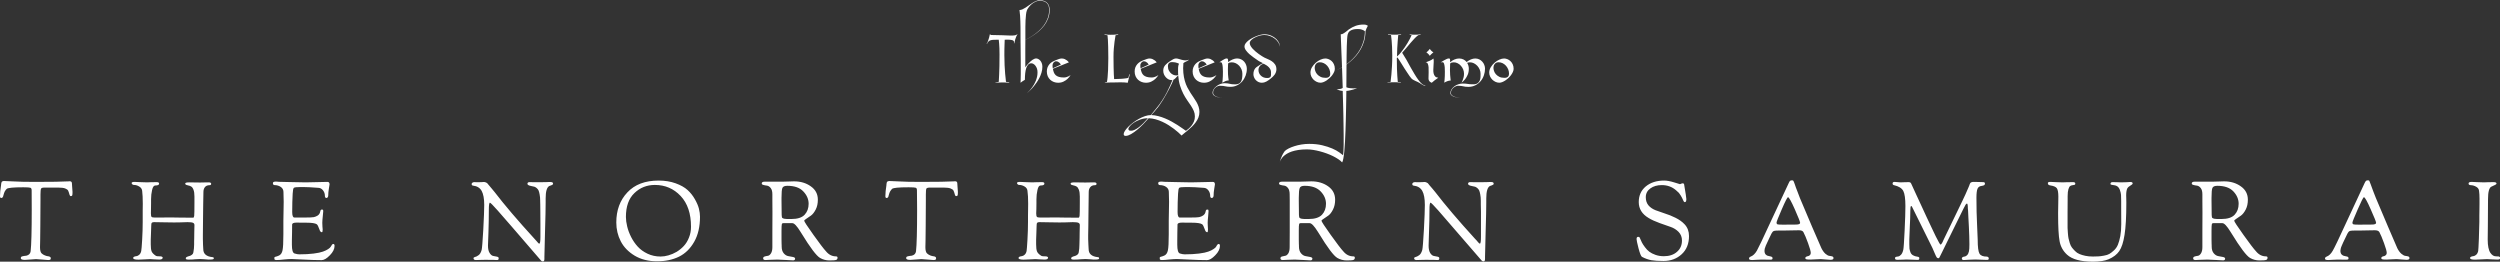 <svg data-v-423bf9ae="" xmlns="http://www.w3.org/2000/svg" viewBox="0 0 1843.862 193" class="fontAboveSlogan"><rect x="0" y="0" width="1843.862" height="193" fill="#333333" stroke="none"/><!----><!----><!----><g data-v-423bf9ae="" id="3140a53a-5331-41c2-ab00-cee37d2deac2" fill="white" transform="matrix(2.553,0,0,2.553,727.692,25.263)"><path d="M3.72 5.88L3.72 5.88L3.72 5.88Q3.72 4.84 3.69 4.05L3.69 4.05L3.69 4.05Q3.65 3.25 3.61 2.70L3.61 2.70L3.61 2.70Q3.56 2.06 3.50 1.58L3.50 1.58L3.50 1.58Q2.62 1.58 2.06 1.60L2.06 1.60L2.06 1.60Q1.50 1.62 1.13 1.74L1.13 1.74L1.13 1.74Q0.77 1.85 0.54 2.09L0.54 2.09L0.54 2.09Q0.31 2.34 0.08 2.80L0.08 2.80L0 2.77L0 2.77Q0.24 2.38 0.42 1.89L0.42 1.89L0.42 1.89Q0.60 1.40 0.71 0.97L0.71 0.97L0.71 0.97Q0.85 0.46 0.95-0.06L0.95-0.06L1.11-0.01L1.06 0.21L1.06 0.21Q3.00 0.21 4.40 0.28L4.40 0.28L4.40 0.28Q5.81 0.35 6.75 0.37L6.75 0.37L6.75 0.37Q7.69 0.39 8.18 0.31L8.18 0.31L8.18 0.31Q8.68 0.24 8.81-0.06L8.81-0.06L8.89-0.01L8.89-0.01Q8.72 0.25 8.57 0.63L8.57 0.63L8.57 0.63Q8.43 0.95 8.27 1.45L8.27 1.45L8.27 1.45Q8.12 1.95 7.98 2.63L7.98 2.63L7.88 2.63L7.88 2.63Q7.94 2.32 7.89 2.11L7.89 2.11L7.89 2.11Q7.84 1.89 7.57 1.76L7.57 1.76L7.57 1.76Q7.29 1.64 6.74 1.59L6.74 1.59L6.74 1.59Q6.19 1.54 5.22 1.58L5.22 1.58L5.22 1.58Q5.19 2.21 5.17 2.95L5.17 2.95L5.17 2.95Q5.14 3.58 5.13 4.40L5.13 4.40L5.13 4.40Q5.12 5.21 5.12 6.09L5.12 6.09L5.12 6.09Q5.12 7.63 5.19 9.02L5.19 9.02L5.19 9.02Q5.26 10.40 5.35 11.45L5.35 11.45L5.35 11.45Q5.45 12.68 5.59 13.75L5.59 13.75L6.50 13.87L6.54 14.01L6.54 14.01Q6.31 14 6.03 13.97L6.03 13.97L6.03 13.97Q5.80 13.96 5.46 13.94L5.46 13.94L5.46 13.94Q5.12 13.93 4.72 13.93L4.72 13.93L4.72 13.93Q4.19 13.93 3.78 13.94L3.78 13.94L3.78 13.94Q3.37 13.96 3.09 13.97L3.09 13.97L3.09 13.97Q2.77 14 2.53 14.01L2.53 14.01L2.53 13.93L3.50 13.75L3.50 13.75Q3.56 12.87 3.61 11.69L3.61 11.69L3.61 11.69Q3.65 10.68 3.69 9.23L3.69 9.23L3.69 9.23Q3.72 7.77 3.72 5.88ZM18.20-7.04L18.20-7.04L18.20-7.04Q18.20-5.73 17.78-4.61L17.78-4.61L17.78-4.61Q17.36-3.50 16.67-2.57L16.67-2.57L16.67-2.57Q15.97-1.64 15.09-0.88L15.09-0.88L15.09-0.88Q14.21-0.13 13.29 0.46L13.29 0.46L13.29 0.46Q11.13 1.85 8.39 2.73L8.39 2.73L8.39 2.73Q11.09 1.85 13.22 0.46L13.22 0.46L13.22 0.46Q14.11-0.13 14.98-0.88L14.98-0.88L14.98-0.88Q15.85-1.64 16.53-2.57L16.53-2.57L16.53-2.57Q17.22-3.50 17.63-4.61L17.63-4.61L17.63-4.61Q18.05-5.73 18.05-7.04L18.05-7.04L18.05-7.04Q18.05-7.56 17.93-8.04L17.93-8.04L17.93-8.04Q17.81-8.51 17.50-8.88L17.50-8.88L17.50-8.88Q17.19-9.24 16.68-9.46L16.68-9.46L16.68-9.46Q16.17-9.67 15.37-9.67L15.37-9.67L15.37-9.67Q14.63-9.67 13.99-9.34L13.99-9.34L13.99-9.34Q13.36-9.02 12.87-8.57L12.87-8.57L12.87-8.57Q12.38-8.12 12.05-7.64L12.05-7.64L12.05-7.64Q11.72-7.17 11.62-6.87L11.62-6.87L11.62-6.87Q11.45-6.41 11.37-5.68L11.37-5.68L11.37-5.68Q11.28-4.94 11.24-4.04L11.24-4.04L11.24-4.04Q11.20-3.14 11.19-2.11L11.19-2.11L11.19-2.11Q11.19-1.09 11.19-0.06L11.19-0.06L11.19-0.06Q11.19 0.48 11.19 1.17L11.19 1.17L11.19 1.17Q11.19 1.86 11.18 2.63L11.18 2.63L11.18 2.63Q11.17 3.40 11.17 4.21L11.17 4.21L11.17 4.21Q11.17 5.03 11.17 5.80L11.17 5.80L11.17 9.55L11.17 9.55Q11.69 8.83 12.24 8.27L12.24 8.27L12.24 8.27Q12.46 8.04 12.72 7.80L12.72 7.80L12.72 7.80Q12.98 7.57 13.25 7.39L13.25 7.39L13.25 7.39Q13.52 7.21 13.79 7.10L13.79 7.10L13.79 7.10Q14.06 6.99 14.31 6.99L14.31 6.99L14.31 6.99Q14.56 6.99 14.87 7.13L14.87 7.13L14.87 7.13Q15.18 7.27 15.45 7.56L15.45 7.56L15.45 7.56Q15.72 7.85 15.91 8.31L15.91 8.31L15.91 8.31Q16.10 8.76 16.10 9.39L16.10 9.39L16.10 9.39Q16.10 10.30 15.83 11.14L15.83 11.14L15.83 11.14Q15.57 11.97 15.20 12.68L15.20 12.68L15.20 12.68Q14.83 13.40 14.43 13.96L14.43 13.96L14.43 13.96Q14.03 14.52 13.75 14.88L13.75 14.88L13.75 14.88Q13.45 15.26 13.15 15.59L13.15 15.59L13.15 15.59Q12.85 15.92 12.56 16.19L12.56 16.19L12.56 16.19Q12.28 16.46 12.03 16.68L12.03 16.68L12.03 16.68Q11.79 16.90 11.62 17.04L11.62 17.04L11.62 17.04Q12.49 16.27 13.16 15.32L13.16 15.32L13.16 15.32Q13.45 14.91 13.73 14.43L13.73 14.43L13.73 14.43Q14 13.96 14.22 13.41L14.22 13.41L14.22 13.41Q14.43 12.87 14.57 12.26L14.57 12.26L14.57 12.26Q14.70 11.66 14.70 11.00L14.70 11.00L14.70 11.00Q14.70 10.39 14.53 9.90L14.53 9.90L14.53 9.90Q14.35 9.41 14.08 9.07L14.08 9.07L14.08 9.07Q13.82 8.74 13.50 8.56L13.50 8.56L13.50 8.56Q13.19 8.39 12.92 8.39L12.92 8.39L12.92 8.39Q12.38 8.39 12.01 8.76L12.01 8.76L12.01 8.76Q11.65 9.13 11.44 9.77L11.44 9.77L11.44 9.77Q11.23 10.42 11.14 11.28L11.14 11.28L11.14 11.28Q11.05 12.15 11.05 13.16L11.05 13.16L11.05 13.16Q10.74 13.34 10.38 13.57L10.38 13.57L10.38 13.57Q10.02 13.80 9.79 14.01L9.79 14.01L9.79 14.01Q9.81 13.72 9.83 13.08L9.83 13.08L9.83 13.08Q9.86 12.43 9.86 11.55L9.86 11.55L9.86 11.55Q9.87 10.67 9.86 9.61L9.86 9.61L9.86 9.61Q9.86 8.55 9.85 7.44L9.85 7.44L9.85 7.44Q9.84 6.33 9.83 5.21L9.83 5.21L9.83 5.21Q9.83 4.10 9.81 3.11L9.81 3.11L9.81 3.11Q9.80 2.11 9.79 1.29L9.79 1.29L9.79 1.29Q9.79 0.48 9.79-0.06L9.79-0.06L9.79-0.06Q9.79-1.09 9.78-2.00L9.78-2.00L9.78-2.00Q9.77-2.90 9.74-3.74L9.74-3.74L9.74-3.74Q9.72-4.58 9.66-5.38L9.66-5.38L9.66-5.38Q9.60-6.17 9.49-7L9.49-7L9.49-7Q9.91-7 10.37-7.21L10.37-7.21L10.37-7.21Q10.82-7.42 11.30-7.73L11.30-7.73L11.30-7.73Q11.77-8.05 12.28-8.41L12.28-8.41L12.28-8.41Q12.78-8.78 13.29-9.09L13.29-9.09L13.29-9.09Q13.80-9.41 14.32-9.62L14.32-9.62L14.32-9.62Q14.84-9.83 15.37-9.83L15.37-9.83L15.37-9.83Q16.17-9.83 16.71-9.59L16.71-9.59L16.71-9.59Q17.25-9.35 17.58-8.97L17.58-8.97L17.58-8.97Q17.91-8.58 18.05-8.08L18.05-8.08L18.05-8.08Q18.20-7.57 18.20-7.04ZM22.30 12.49L22.30 12.49L22.30 12.49Q22.71 12.49 23.06 12.38L23.06 12.38L23.06 12.38Q23.42 12.28 23.69 12.14L23.69 12.14L23.69 12.14Q24.00 11.98 24.26 11.79L24.26 11.79L24.26 11.79Q23.88 12.42 23.35 12.91L23.35 12.91L23.35 12.91Q22.90 13.33 22.22 13.67L22.22 13.67L22.22 13.67Q21.55 14.01 20.65 14.01L20.65 14.01L20.65 14.01Q20.01 14.01 19.42 13.79L19.42 13.79L19.42 13.79Q18.83 13.57 18.37 13.15L18.37 13.15L18.37 13.15Q17.92 12.73 17.65 12.12L17.65 12.12L17.65 12.12Q17.39 11.51 17.39 10.75L17.39 10.75L17.39 10.75Q17.39 10.07 17.60 9.54L17.60 9.54L17.60 9.54Q17.82 9.02 18.17 8.62L18.17 8.62L18.17 8.62Q18.52 8.23 18.96 7.97L18.96 7.97L18.96 7.97Q19.39 7.71 19.81 7.55L19.81 7.55L19.81 7.55Q21.15 7 21.64 7L21.64 7L21.64 7Q22.16 7 22.55 7.17L22.55 7.17L22.55 7.17Q22.93 7.35 23.21 7.56L23.21 7.56L23.21 7.56Q23.52 7.81 23.76 8.12L23.76 8.12L19.14 9.98L19.14 9.98Q19.24 10.57 19.42 11.03L19.42 11.03L19.42 11.03Q19.60 11.49 19.95 11.82L19.95 11.82L19.95 11.82Q20.30 12.14 20.86 12.31L20.86 12.31L20.86 12.31Q21.42 12.49 22.30 12.49ZM20.03 7.81L20.03 7.81L20.03 7.81Q19.84 7.81 19.66 7.92L19.66 7.92L19.66 7.92Q19.47 8.02 19.33 8.19L19.33 8.19L19.33 8.19Q19.18 8.36 19.10 8.57L19.10 8.57L19.10 8.57Q19.03 8.78 19.04 8.99L19.04 8.99L19.04 8.99Q19.04 9.21 19.05 9.42L19.05 9.42L19.05 9.42Q19.05 9.63 19.10 9.84L19.10 9.84L21.45 8.76L21.45 8.76Q21.31 8.50 21.10 8.29L21.10 8.29L21.10 8.29Q20.92 8.11 20.65 7.96L20.65 7.96L20.65 7.96Q20.38 7.81 20.03 7.81ZM35.15 6.90L35.15 6.90L35.15 6.90Q35.15 4.91 35.11 3.63L35.11 3.63L35.11 3.63Q35.07 2.35 35.03 1.61L35.03 1.61L35.03 1.61Q34.97 0.74 34.92 0.29L34.92 0.29L34.06 0.15L34.06 0.01L34.06 0.01Q34.27 0.06 34.52 0.08L34.52 0.08L34.52 0.08Q34.75 0.11 35.07 0.13L35.07 0.13L35.07 0.13Q35.39 0.15 35.81 0.15L35.81 0.15L35.81 0.15Q36.33 0.15 36.74 0.13L36.74 0.13L36.74 0.13Q37.14 0.11 37.42 0.08L37.42 0.08L37.42 0.08Q37.76 0.06 38.00 0.01L38.00 0.01L38.00 0.15L37.24 0.29L37.24 0.29Q37.07 1.15 36.95 2.14L36.95 2.14L36.95 2.14Q36.83 3.00 36.74 4.13L36.74 4.13L36.74 4.13Q36.65 5.26 36.65 6.54L36.65 6.54L36.65 6.54Q36.65 8.36 36.68 9.58L36.68 9.58L36.68 9.58Q36.71 10.79 36.74 11.55L36.74 11.55L36.74 11.55Q36.78 12.43 36.83 12.95L36.83 12.95L36.83 12.95Q37.73 12.95 38.53 12.89L38.53 12.89L38.53 12.89Q38.86 12.88 39.22 12.85L39.22 12.85L39.22 12.85Q39.58 12.82 39.90 12.78L39.90 12.78L39.90 12.78Q40.22 12.74 40.49 12.70L40.49 12.70L40.49 12.70Q40.77 12.66 40.95 12.59L40.95 12.59L41.22 11.56L41.36 11.61L41.36 11.61Q41.24 12.04 41.13 12.47L41.13 12.47L41.13 12.47Q41.03 12.84 40.94 13.26L40.94 13.26L40.94 13.26Q40.84 13.68 40.77 14.01L40.77 14.01L40.77 14.01Q40.25 13.93 39.70 13.91L39.70 13.91L39.70 13.91Q39.14 13.89 38.59 13.89L38.59 13.89L38.59 13.89Q38.04 13.89 37.50 13.91L37.50 13.91L37.50 13.91Q36.96 13.93 36.47 13.93L36.47 13.93L36.47 13.93Q35.81 13.93 35.38 13.94L35.38 13.94L35.38 13.94Q34.94 13.96 34.66 13.97L34.66 13.97L34.66 13.97Q34.34 14 34.15 14.01L34.15 14.01L34.15 13.93L34.75 13.79L34.75 13.79Q34.86 13.34 34.94 12.45L34.94 12.45L34.94 12.45Q35.01 11.68 35.08 10.34L35.08 10.34L35.08 10.34Q35.15 9.00 35.15 6.90ZM47.67 12.49L47.67 12.49L47.67 12.49Q48.08 12.49 48.43 12.38L48.43 12.38L48.43 12.38Q48.79 12.28 49.06 12.14L49.06 12.14L49.06 12.14Q49.36 11.98 49.63 11.79L49.63 11.79L49.63 11.79Q49.25 12.42 48.72 12.91L48.72 12.91L48.72 12.91Q48.27 13.33 47.59 13.67L47.59 13.67L47.59 13.67Q46.91 14.01 46.02 14.01L46.02 14.01L46.02 14.01Q45.37 14.01 44.79 13.79L44.79 13.79L44.79 13.79Q44.20 13.57 43.74 13.15L43.74 13.15L43.74 13.15Q43.29 12.73 43.02 12.12L43.02 12.12L43.02 12.12Q42.76 11.51 42.76 10.75L42.76 10.75L42.76 10.75Q42.76 10.07 42.97 9.54L42.97 9.54L42.97 9.54Q43.19 9.02 43.54 8.62L43.54 8.62L43.54 8.62Q43.89 8.23 44.32 7.97L44.32 7.97L44.32 7.97Q44.76 7.71 45.18 7.55L45.18 7.55L45.18 7.55Q46.52 7 47.01 7L47.01 7L47.01 7Q47.53 7 47.91 7.17L47.91 7.17L47.91 7.17Q48.30 7.35 48.58 7.56L48.58 7.56L48.58 7.56Q48.89 7.81 49.13 8.12L49.13 8.12L44.51 9.98L44.51 9.98Q44.60 10.57 44.79 11.03L44.79 11.03L44.79 11.03Q44.97 11.49 45.32 11.82L45.32 11.82L45.32 11.82Q45.67 12.14 46.23 12.31L46.23 12.31L46.23 12.31Q46.79 12.49 47.67 12.49ZM45.40 7.81L45.40 7.81L45.40 7.81Q45.21 7.81 45.02 7.92L45.02 7.92L45.02 7.92Q44.84 8.02 44.70 8.19L44.70 8.19L44.70 8.19Q44.55 8.36 44.47 8.57L44.47 8.57L44.47 8.57Q44.39 8.78 44.41 8.99L44.41 8.99L44.41 8.99Q44.41 9.21 44.41 9.42L44.41 9.42L44.41 9.42Q44.42 9.63 44.46 9.84L44.46 9.84L46.82 8.76L46.82 8.76Q46.68 8.50 46.47 8.29L46.47 8.29L46.47 8.29Q46.28 8.11 46.02 7.96L46.02 7.96L46.02 7.96Q45.75 7.81 45.40 7.81ZM56.84 8.34L56.84 8.34L56.84 8.34Q56.70 9.90 56.83 11.16L56.83 11.16L56.83 11.16Q56.95 12.42 57.25 13.45L57.25 13.45L57.25 13.45Q57.54 14.49 57.97 15.33L57.97 15.33L57.97 15.33Q58.41 16.17 58.88 16.91L58.88 16.91L58.88 16.91Q59.35 17.64 59.81 18.30L59.81 18.30L59.81 18.30Q60.27 18.96 60.64 19.61L60.64 19.61L60.64 19.61Q61.01 20.27 61.24 20.96L61.24 20.96L61.24 20.96Q61.47 21.66 61.47 22.47L61.47 22.47L61.47 22.47Q61.47 23.32 61.17 24.08L61.17 24.08L61.17 24.08Q60.86 24.84 60.37 25.49L60.37 25.49L60.37 25.49Q59.88 26.15 59.28 26.73L59.28 26.73L59.28 26.73Q58.69 27.30 58.11 27.77L58.11 27.77L58.11 27.77Q57.54 28.24 57.06 28.62L57.06 28.62L57.06 28.62Q56.57 28.99 56.31 29.26L56.31 29.26L56.31 29.26Q55.96 28.90 55.40 28.39L55.40 28.39L55.40 28.39Q54.84 27.89 54.12 27.34L54.12 27.34L54.12 27.34Q53.41 26.80 52.56 26.26L52.56 26.26L52.56 26.26Q51.72 25.73 50.78 25.30L50.78 25.30L50.78 25.30Q49.84 24.86 48.84 24.58L48.84 24.58L48.84 24.58Q47.84 24.30 46.82 24.26L46.82 24.26L46.82 24.26Q46.06 25.14 45.19 26.03L45.19 26.03L45.19 26.03Q44.31 26.92 43.44 27.64L43.44 27.64L43.44 27.64Q42.56 28.36 41.73 28.84L41.73 28.84L41.73 28.84Q40.91 29.32 40.25 29.36L40.25 29.36L40.25 29.36Q39.96 29.39 39.77 29.27L39.77 29.27L39.77 29.27Q39.59 29.15 39.59 28.83L39.59 28.83L39.59 28.83Q39.59 28.45 39.96 27.89L39.96 27.89L39.96 27.89Q40.32 27.33 40.93 26.72L40.93 26.72L40.93 26.72Q41.54 26.11 42.34 25.51L42.34 25.51L42.34 25.51Q43.13 24.91 44.00 24.43L44.00 24.43L44.00 24.43Q44.87 23.95 45.76 23.65L45.76 23.65L45.76 23.65Q46.65 23.35 47.43 23.35L47.43 23.35L47.43 23.35Q47.85 22.83 48.23 22.36L48.23 22.36L48.23 22.36Q48.61 21.88 48.92 21.52L48.92 21.52L48.92 21.52Q49.97 20.27 50.74 19.05L50.74 19.05L50.74 19.05Q51.52 17.84 52.09 16.74L52.09 16.74L52.09 16.74Q52.65 15.65 53.04 14.74L53.04 14.74L53.04 14.74Q53.42 13.83 53.68 13.20L53.68 13.20L53.68 13.20Q53.62 13.23 53.55 13.24L53.55 13.24L53.55 13.24Q53.48 13.24 53.38 13.24L53.38 13.24L53.38 13.24Q52.96 13.24 52.54 13.03L52.54 13.03L52.54 13.03Q52.12 12.81 51.79 12.45L51.79 12.45L51.79 12.45Q51.45 12.08 51.23 11.59L51.23 11.59L51.23 11.59Q51.02 11.09 51.02 10.53L51.02 10.53L51.02 10.53Q51.02 10.02 51.17 9.63L51.17 9.63L51.17 9.63Q51.32 9.24 51.59 8.93L51.59 8.93L51.59 8.93Q51.86 8.61 52.19 8.35L52.19 8.35L52.19 8.35Q52.51 8.09 52.88 7.84L52.88 7.84L52.88 7.84Q53.42 7.46 53.89 7.22L53.89 7.22L53.89 7.22Q54.36 6.99 54.68 6.99L54.68 6.99L54.68 6.99Q55.06 6.99 55.49 7.13L55.49 7.13L55.49 7.13Q55.92 7.27 56.39 7.39L56.39 7.39L56.39 7.39Q56.87 7.52 57.39 7.55L57.39 7.55L57.39 7.55Q57.92 7.57 58.49 7.34L58.49 7.34L58.49 7.34Q58.30 7.53 58.09 7.65L58.09 7.65L58.09 7.65Q57.88 7.77 57.67 7.86L57.67 7.86L57.67 7.86Q57.46 7.95 57.25 8.06L57.25 8.06L57.25 8.06Q57.04 8.16 56.84 8.34ZM52.37 9.23L52.37 9.23L52.37 9.23Q52.37 10.01 52.69 10.56L52.69 10.56L52.69 10.56Q53.00 11.12 53.46 11.45L53.46 11.45L53.46 11.45Q53.91 11.77 54.43 11.87L54.43 11.87L54.43 11.87Q54.94 11.96 55.34 11.80L55.34 11.80L55.34 11.80Q55.31 11.51 55.31 11.25L55.31 11.25L55.31 11.25Q55.30 10.99 55.30 10.70L55.30 10.70L55.30 10.70Q55.30 10.32 55.30 10.02L55.30 10.02L55.30 10.02Q55.30 9.73 55.32 9.48L55.32 9.48L55.32 9.48Q55.34 9.23 55.40 9.00L55.40 9.00L55.40 9.00Q55.45 8.76 55.57 8.51L55.57 8.51L55.57 8.51Q55.40 8.41 55.12 8.31L55.12 8.31L55.12 8.31Q54.84 8.20 54.50 8.13L54.50 8.13L54.50 8.13Q54.15 8.06 53.76 8.05L53.76 8.05L53.76 8.05Q53.37 8.04 52.99 8.12L52.99 8.12L52.99 8.12Q52.65 8.29 52.51 8.55L52.51 8.55L52.51 8.55Q52.37 8.82 52.37 9.23ZM41.51 27.86L41.51 27.86L41.51 27.86Q42.03 27.93 42.65 27.66L42.65 27.66L42.65 27.66Q43.27 27.38 43.94 26.88L43.94 26.88L43.94 26.88Q44.60 26.38 45.28 25.69L45.28 25.69L45.28 25.69Q45.96 25.00 46.59 24.26L46.59 24.26L46.59 24.26Q45.46 24.26 44.44 24.62L44.44 24.62L44.44 24.62Q43.41 24.98 42.64 25.47L42.64 25.47L42.64 25.47Q41.86 25.97 41.41 26.50L41.41 26.50L41.41 26.50Q40.95 27.02 40.95 27.34L40.95 27.34L40.95 27.34Q40.95 27.64 41.13 27.75L41.13 27.75L41.13 27.75Q41.31 27.86 41.51 27.86ZM57.58 27.90L57.58 27.90L57.58 27.90Q57.96 27.61 58.41 27.22L58.41 27.22L58.41 27.22Q58.86 26.82 59.25 26.31L59.25 26.31L59.25 26.31Q59.64 25.79 59.90 25.16L59.90 25.16L59.90 25.16Q60.16 24.53 60.16 23.74L60.16 23.74L60.16 23.74Q60.16 22.89 59.84 22.15L59.84 22.15L59.84 22.15Q59.51 21.41 59.02 20.64L59.02 20.64L59.02 20.64Q58.52 19.88 57.93 19.05L57.93 19.05L57.93 19.05Q57.34 18.21 56.81 17.18L56.81 17.18L56.81 17.18Q56.28 16.14 55.87 14.85L55.87 14.85L55.87 14.85Q55.47 13.57 55.34 11.89L55.34 11.89L55.34 11.89Q55.13 12.07 54.96 12.26L54.96 12.26L54.96 12.26Q54.80 12.45 54.64 12.61L54.64 12.61L54.64 12.61Q54.49 12.78 54.33 12.91L54.33 12.91L54.33 12.91Q54.18 13.05 54.00 13.10L54.00 13.10L54.00 13.10Q53.86 13.48 53.56 14.13L53.56 14.13L53.56 14.13Q53.26 14.78 52.85 15.57L52.85 15.57L52.85 15.57Q52.44 16.37 51.96 17.23L51.96 17.23L51.96 17.23Q51.48 18.10 50.97 18.93L50.97 18.93L50.97 18.93Q50.46 19.75 49.95 20.48L49.95 20.48L49.95 20.48Q49.45 21.20 49 21.69L49 21.69L49 21.69Q48.85 21.88 48.47 22.34L48.47 22.34L48.47 22.34Q48.09 22.79 47.56 23.35L47.56 23.35L47.56 23.35Q48.57 23.38 49.58 23.65L49.58 23.65L49.58 23.65Q50.60 23.91 51.57 24.32L51.57 24.32L51.57 24.32Q52.54 24.72 53.44 25.22L53.44 25.22L53.44 25.22Q54.33 25.72 55.11 26.21L55.11 26.21L55.11 26.21Q55.89 26.71 56.52 27.16L56.52 27.16L56.52 27.16Q57.15 27.61 57.58 27.90ZM64.43 12.49L64.43 12.49L64.43 12.49Q64.83 12.49 65.19 12.38L65.19 12.38L65.19 12.38Q65.55 12.28 65.81 12.14L65.81 12.14L65.81 12.14Q66.12 11.98 66.39 11.79L66.39 11.79L66.39 11.79Q66.01 12.42 65.48 12.91L65.48 12.91L65.48 12.91Q65.03 13.33 64.35 13.67L64.35 13.67L64.35 13.67Q63.67 14.01 62.78 14.01L62.78 14.01L62.78 14.01Q62.13 14.01 61.54 13.79L61.54 13.79L61.54 13.79Q60.96 13.57 60.50 13.15L60.50 13.15L60.50 13.15Q60.05 12.73 59.78 12.12L59.78 12.12L59.78 12.12Q59.51 11.51 59.51 10.75L59.51 10.75L59.51 10.75Q59.51 10.07 59.73 9.54L59.73 9.54L59.73 9.54Q59.95 9.02 60.30 8.62L60.30 8.62L60.30 8.62Q60.65 8.23 61.08 7.97L61.08 7.97L61.08 7.97Q61.52 7.71 61.94 7.55L61.94 7.55L61.94 7.55Q63.28 7 63.77 7L63.77 7L63.77 7Q64.29 7 64.67 7.17L64.67 7.17L64.67 7.17Q65.06 7.35 65.34 7.56L65.34 7.56L65.34 7.56Q65.65 7.81 65.88 8.12L65.88 8.12L61.26 9.98L61.26 9.98Q61.36 10.57 61.54 11.03L61.54 11.03L61.54 11.03Q61.73 11.49 62.08 11.82L62.08 11.82L62.08 11.82Q62.43 12.14 62.99 12.31L62.99 12.31L62.99 12.31Q63.55 12.49 64.43 12.49ZM62.16 7.81L62.16 7.81L62.16 7.81Q61.96 7.81 61.78 7.92L61.78 7.92L61.78 7.92Q61.60 8.02 61.45 8.19L61.45 8.19L61.45 8.19Q61.31 8.36 61.23 8.57L61.23 8.57L61.23 8.57Q61.15 8.78 61.17 8.99L61.17 8.99L61.17 8.99Q61.17 9.21 61.17 9.42L61.17 9.42L61.17 9.42Q61.18 9.63 61.22 9.84L61.22 9.84L63.57 8.76L63.57 8.76Q63.43 8.50 63.22 8.29L63.22 8.29L63.22 8.29Q63.04 8.11 62.78 7.96L62.78 7.96L62.78 7.96Q62.51 7.81 62.16 7.81ZM72.35 6.99L72.35 6.99L72.35 6.99Q72.98 6.99 73.50 7.24L73.50 7.24L73.50 7.24Q74.02 7.49 74.39 7.90L74.39 7.90L74.39 7.90Q74.76 8.32 74.96 8.86L74.96 8.86L74.96 8.86Q75.17 9.39 75.17 9.97L75.17 9.97L75.17 9.97Q75.17 10.96 74.83 11.91L74.83 11.91L74.83 11.91Q74.49 12.85 73.87 13.58L73.87 13.58L73.87 13.58Q73.25 14.31 72.37 14.75L72.37 14.75L72.37 14.75Q71.50 15.19 70.42 15.19L70.42 15.19L70.42 15.19Q69.87 15.19 69.56 15.14L69.56 15.14L69.56 15.14Q69.24 15.09 68.96 15.04L68.96 15.04L68.96 15.04Q68.67 14.98 68.33 14.93L68.33 14.93L68.33 14.93Q67.98 14.88 67.38 14.88L67.38 14.88L67.38 14.88Q67.13 14.88 66.79 15.00L66.79 15.00L66.79 15.00Q66.46 15.12 66.16 15.37L66.16 15.37L66.16 15.37Q65.86 15.62 65.64 16.00L65.64 16.00L65.64 16.00Q65.42 16.38 65.42 16.88L65.42 16.88L65.42 16.88Q65.42 17.15 65.53 17.35L65.53 17.35L65.53 17.35Q65.65 17.54 65.84 17.70L65.84 17.70L65.84 17.70Q66.02 17.85 66.26 17.95L66.26 17.95L66.26 17.95Q66.50 18.06 66.75 18.13L66.75 18.13L66.75 18.13Q67.33 18.30 68.08 18.34L68.08 18.34L68.08 18.34Q67.28 18.31 66.67 18.16L66.67 18.16L66.67 18.16Q66.40 18.09 66.15 17.98L66.15 17.98L66.15 17.98Q65.90 17.88 65.70 17.72L65.70 17.72L65.70 17.72Q65.51 17.57 65.39 17.37L65.39 17.37L65.39 17.37Q65.27 17.16 65.27 16.88L65.27 16.88L65.27 16.88Q65.27 16.41 65.56 15.92L65.56 15.92L65.56 15.92Q65.86 15.43 66.35 15.04L66.35 15.04L66.35 15.04Q66.84 14.64 67.47 14.39L67.47 14.39L67.47 14.39Q68.11 14.14 68.80 14.14L68.80 14.14L68.80 14.14Q69.31 14.14 69.62 14.20L69.62 14.20L69.62 14.20Q69.93 14.25 70.21 14.31L70.21 14.31L70.21 14.31Q70.49 14.38 70.84 14.43L70.84 14.43L70.84 14.43Q71.19 14.48 71.79 14.48L71.79 14.48L71.79 14.48Q72.42 14.48 72.83 14.28L72.83 14.28L72.83 14.28Q73.23 14.08 73.47 13.70L73.47 13.70L73.47 13.70Q73.70 13.31 73.79 12.75L73.79 12.75L73.79 12.75Q73.88 12.18 73.88 11.42L73.88 11.42L73.88 11.42Q73.88 10.75 73.63 10.15L73.63 10.15L73.63 10.15Q73.37 9.55 72.95 9.09L72.95 9.09L72.95 9.09Q72.52 8.64 71.97 8.37L71.97 8.37L71.97 8.37Q71.41 8.11 70.81 8.11L70.81 8.11L70.81 8.11Q70.45 8.11 70.21 8.18L70.21 8.18L70.21 8.18Q69.97 8.25 69.76 8.44L69.76 8.44L69.76 8.44Q69.76 8.60 69.73 9.03L69.73 9.03L69.73 9.03Q69.71 9.46 69.70 10.11L69.70 10.11L69.70 10.11Q69.69 10.75 69.73 11.58L69.73 11.58L69.73 11.58Q69.78 12.40 69.93 13.34L69.93 13.34L69.93 13.34Q69.45 13.34 68.96 13.55L68.96 13.55L68.96 13.55Q68.46 13.76 68.08 14L68.08 14L68.08 14Q68.12 13.75 68.17 13.23L68.17 13.23L68.17 13.23Q68.21 12.71 68.24 12.09L68.24 12.09L68.24 12.09Q68.26 11.47 68.26 10.79L68.26 10.79L68.26 10.79Q68.25 10.12 68.21 9.55L68.21 9.55L68.21 9.55Q68.17 8.99 68.06 8.59L68.06 8.59L68.06 8.59Q67.96 8.19 67.77 8.11L67.77 8.11L67.77 8.11Q67.54 8.06 67.35 8.09L67.35 8.09L67.35 8.09Q67.27 8.11 67.20 8.13L67.20 8.13L67.20 8.13Q67.65 7.81 68.04 7.56L68.04 7.56L68.04 7.56Q68.38 7.35 68.73 7.17L68.73 7.17L68.73 7.17Q69.08 6.99 69.30 6.99L69.30 6.99L69.30 6.99Q69.45 6.99 69.55 7.02L69.55 7.02L69.55 7.02Q69.64 7.06 69.69 7.17L69.69 7.17L69.69 7.17Q69.73 7.29 69.75 7.50L69.75 7.50L69.75 7.50Q69.76 7.70 69.76 8.04L69.76 8.04L69.76 8.04Q70.43 7.55 71.09 7.27L71.09 7.27L71.09 7.27Q71.75 6.99 72.35 6.99ZM80.18 0.01L80.18 0.01L80.18 0.01Q81.34 0.01 82.22 0.41L82.22 0.41L82.22 0.41Q83.10 0.80 83.68 1.37L83.68 1.37L83.68 1.37Q84.25 1.93 84.51 2.57L84.51 2.57L84.51 2.57Q84.77 3.21 84.69 3.68L84.69 3.68L84.69 3.68Q84.69 3.08 84.32 2.46L84.32 2.46L84.32 2.46Q83.96 1.85 83.34 1.34L83.34 1.34L83.34 1.34Q82.71 0.84 81.91 0.53L81.91 0.53L81.91 0.53Q81.10 0.21 80.22 0.21L80.22 0.21L80.22 0.21Q79.59 0.21 78.85 0.41L78.85 0.41L78.85 0.41Q78.11 0.62 77.48 0.95L77.48 0.95L77.48 0.95Q76.85 1.27 76.43 1.69L76.43 1.69L76.43 1.69Q76.01 2.11 76.01 2.55L76.01 2.55L76.01 2.55Q76.01 2.93 76.24 3.35L76.24 3.35L76.24 3.35Q76.48 3.77 76.86 4.19L76.86 4.19L76.86 4.19Q77.24 4.61 77.71 5.00L77.71 5.00L77.71 5.00Q78.19 5.40 78.66 5.74L78.66 5.74L78.66 5.74Q79.13 6.08 79.56 6.34L79.56 6.34L79.56 6.34Q79.98 6.61 80.26 6.75L80.26 6.75L80.26 6.75Q80.67 6.96 81.26 7.20L81.26 7.20L81.26 7.20Q81.84 7.43 82.39 7.80L82.39 7.80L82.39 7.80Q82.94 8.16 83.32 8.72L83.32 8.72L83.32 8.72Q83.71 9.28 83.71 10.12L83.71 10.12L83.71 10.12Q83.71 10.58 83.57 10.96L83.57 10.96L83.57 10.96Q83.43 11.34 83.20 11.67L83.20 11.67L83.20 11.67Q82.96 12.00 82.66 12.29L82.66 12.29L82.66 12.29Q82.36 12.57 82.04 12.82L82.04 12.82L82.04 12.82Q81.37 13.37 80.76 13.69L80.76 13.69L80.76 13.69Q80.15 14.01 79.51 14.01L79.51 14.01L79.51 14.01Q78.96 14.01 78.51 13.79L78.51 13.79L78.51 13.79Q78.06 13.57 77.74 13.22L77.74 13.22L77.74 13.22Q77.42 12.87 77.25 12.43L77.25 12.43L77.25 12.43Q77.07 12.00 77.07 11.58L77.07 11.58L77.07 11.58Q77.07 10.98 77.21 10.57L77.21 10.57L77.21 10.57Q77.35 10.16 77.57 9.88L77.57 9.88L77.57 9.88Q77.80 9.60 78.09 9.41L78.09 9.41L78.09 9.41Q78.37 9.21 78.67 9.03L78.67 9.03L78.67 9.03Q78.95 8.82 79.24 8.65L79.24 8.65L79.24 8.65Q79.53 8.48 79.86 8.37L79.86 8.37L79.86 8.37Q79.35 8.13 78.88 7.88L78.88 7.88L78.88 7.88Q78.41 7.63 78.06 7.35L78.06 7.35L78.06 7.35Q77.67 7.08 77.07 6.66L77.07 6.66L77.07 6.66Q76.47 6.24 75.89 5.73L75.89 5.73L75.89 5.73Q75.32 5.22 74.91 4.65L74.91 4.65L74.91 4.65Q74.49 4.07 74.49 3.50L74.49 3.50L74.49 3.50Q74.49 3.08 74.80 2.65L74.80 2.65L74.80 2.65Q75.10 2.23 75.58 1.84L75.58 1.84L75.58 1.84Q76.06 1.46 76.69 1.12L76.69 1.12L76.69 1.12Q77.31 0.78 77.94 0.54L77.94 0.54L77.94 0.54Q78.57 0.29 79.16 0.15L79.16 0.15L79.16 0.15Q79.74 0.01 80.18 0.01ZM82.15 10.96L82.15 10.96L82.15 10.96Q82.15 10.54 81.98 10.19L81.98 10.19L81.98 10.19Q81.80 9.83 81.52 9.53L81.52 9.53L81.52 9.53Q81.23 9.23 80.84 8.97L80.84 8.97L80.84 8.97Q80.46 8.72 80.04 8.51L80.04 8.51L80.04 8.51Q79.79 8.55 79.52 8.70L79.52 8.70L79.52 8.70Q79.25 8.85 79.03 9.08L79.03 9.08L79.03 9.08Q78.81 9.31 78.67 9.63L78.67 9.63L78.67 9.63Q78.53 9.94 78.53 10.30L78.53 10.30L78.53 10.30Q78.53 10.75 78.69 11.17L78.69 11.17L78.69 11.17Q78.86 11.59 79.18 11.91L79.18 11.91L79.18 11.91Q79.49 12.24 79.95 12.44L79.95 12.44L79.95 12.44Q80.42 12.64 81.02 12.64L81.02 12.64L81.02 12.64Q81.49 12.64 81.73 12.52L81.73 12.52L81.73 12.52Q81.97 12.40 82.06 12.19L82.06 12.19L82.06 12.19Q82.15 11.97 82.15 11.66L82.15 11.66L82.15 11.66Q82.15 11.35 82.15 10.96ZM94.77 9.66L94.77 9.66L94.77 9.66Q94.77 10.08 94.93 10.59L94.93 10.59L94.93 10.59Q95.09 11.10 95.47 11.54L95.47 11.54L95.47 11.54Q95.84 11.98 96.45 12.29L96.45 12.29L96.45 12.29Q97.06 12.59 97.94 12.59L97.94 12.59L97.94 12.59Q98.41 12.59 98.67 12.46L98.67 12.46L98.67 12.46Q98.94 12.33 99.06 12.14L99.06 12.14L99.06 12.14Q99.19 11.96 99.23 11.75L99.23 11.75L99.23 11.75Q99.26 11.54 99.26 11.35L99.26 11.35L99.26 11.35Q99.26 10.75 99.03 10.16L99.03 10.16L99.03 10.16Q98.80 9.58 98.39 9.11L98.39 9.11L98.39 9.11Q97.99 8.65 97.43 8.37L97.43 8.37L97.43 8.37Q96.88 8.09 96.24 8.09L96.24 8.09L96.24 8.09Q95.82 8.09 95.54 8.25L95.54 8.25L95.54 8.25Q95.26 8.41 95.08 8.66L95.08 8.66L95.08 8.66Q94.91 8.90 94.84 9.18L94.84 9.18L94.84 9.18Q94.77 9.45 94.77 9.66ZM97.85 7L97.85 7L97.85 7Q98.27 7 98.75 7.18L98.75 7.18L98.75 7.18Q99.23 7.36 99.65 7.73L99.65 7.73L99.65 7.73Q100.06 8.09 100.32 8.66L100.32 8.66L100.32 8.66Q100.59 9.23 100.59 9.98L100.59 9.98L100.59 9.98Q100.59 10.42 100.39 10.88L100.39 10.88L100.39 10.88Q100.18 11.34 99.86 11.79L99.86 11.79L99.86 11.79Q99.53 12.24 99.10 12.63L99.10 12.63L99.10 12.63Q98.67 13.03 98.22 13.34L98.22 13.34L98.22 13.34Q97.76 13.64 97.31 13.82L97.31 13.82L97.31 13.82Q96.85 14 96.47 14L96.47 14L96.47 14Q95.90 14 95.38 13.76L95.38 13.76L95.38 13.76Q94.85 13.52 94.44 13.12L94.44 13.12L94.44 13.12Q94.04 12.71 93.79 12.19L93.79 12.19L93.79 12.19Q93.55 11.66 93.55 11.07L93.55 11.07L93.55 11.07Q93.55 10.28 93.98 9.54L93.98 9.54L93.98 9.54Q94.42 8.81 95.06 8.24L95.06 8.24L95.06 8.24Q95.70 7.67 96.45 7.34L96.45 7.34L96.45 7.34Q97.20 7 97.85 7ZM84.63 37.18L84.63 37.18L84.63 37.18Q84.74 36.62 84.94 36.05L84.94 36.05L84.94 36.05Q85.11 35.56 85.40 34.95L85.40 34.95L85.40 34.95Q85.69 34.34 86.14 33.74L86.14 33.74L86.14 33.74Q86.53 33.36 87.26 32.99L87.26 32.99L87.26 32.99Q87.99 32.62 88.92 32.33L88.92 32.33L88.92 32.33Q89.85 32.03 90.95 31.85L90.95 31.85L90.95 31.85Q92.05 31.67 93.18 31.67L93.18 31.67L93.18 31.67Q95.28 31.67 96.94 32.07L96.94 32.07L96.94 32.07Q98.60 32.47 99.83 33.00L99.83 33.00L99.83 33.00Q101.05 33.54 101.84 34.10L101.84 34.10L101.84 34.10Q102.62 34.65 102.96 34.94L102.96 34.94L102.96 34.94Q103.04 34.68 103.08 33.85L103.08 33.85L103.08 33.85Q103.12 33.03 103.14 31.84L103.14 31.84L103.14 31.84Q103.15 30.66 103.14 29.20L103.14 29.20L103.14 29.20Q103.12 27.73 103.10 26.19L103.10 26.19L103.10 26.19Q103.08 24.65 103.05 23.13L103.05 23.13L103.05 23.13Q103.01 21.60 102.98 20.28L102.98 20.28L102.98 20.28Q102.94 18.96 102.91 17.93L102.91 17.93L102.91 17.93Q102.89 16.90 102.87 16.37L102.87 16.37L102.87 16.37Q102.59 16.37 102.28 16.30L102.28 16.30L102.28 16.30Q101.98 16.23 101.71 16.13L101.71 16.13L101.71 16.13Q101.40 16.02 101.11 15.88L101.11 15.88L101.11 15.88Q101.42 15.90 101.74 15.86L101.74 15.86L101.74 15.86Q102.02 15.83 102.32 15.76L102.32 15.76L102.32 15.76Q102.62 15.68 102.87 15.50L102.87 15.50L102.87 15.50Q102.79 13.19 102.73 11.35L102.73 11.35L102.73 11.35Q102.66 9.52 102.61 8.04L102.61 8.04L102.61 8.04Q102.55 6.57 102.50 5.40L102.50 5.40L102.50 5.40Q102.45 4.24 102.42 3.29L102.42 3.29L102.42 3.29Q102.38 2.34 102.35 1.55L102.35 1.55L102.35 1.55Q102.33 0.76 102.30 0.01L102.30 0.01L102.30 0.01Q102.51 0.01 102.73-0.06L102.73-0.06L102.73-0.06Q102.94-0.14 103.21-0.31L103.21-0.31L103.21-0.31Q103.47-0.48 103.82-0.74L103.82-0.74L103.82-0.74Q104.16-1.01 104.62-1.39L104.62-1.39L104.62-1.39Q105.59-2.07 106.62-2.44L106.62-2.44L106.62-2.44Q107.66-2.80 108.88-2.80L108.88-2.80L108.88-2.80Q109.37-2.80 109.66-2.70L109.66-2.70L109.66-2.70Q109.96-2.59 110.14-2.46L110.14-2.46L110.14-2.46Q109.90-2.06 109.73-1.66L109.73-1.66L109.73-1.66Q109.55-1.26 109.44-0.87L109.44-0.87L109.44-0.87Q109.44 0.62 109.07 1.90L109.07 1.90L109.07 1.90Q108.71 3.18 108.11 4.25L108.11 4.25L108.11 4.25Q107.51 5.32 106.75 6.20L106.75 6.20L106.75 6.20Q105.99 7.08 105.20 7.77L105.20 7.77L105.20 7.77Q103.32 9.39 100.95 10.46L100.95 10.46L100.95 10.46Q103.28 9.35 105.11 7.73L105.11 7.73L105.11 7.73Q105.88 7.04 106.63 6.16L106.63 6.16L106.63 6.16Q107.38 5.28 107.97 4.21L107.97 4.21L107.97 4.21Q108.56 3.14 108.91 1.87L108.91 1.87L108.91 1.87Q109.27 0.60 109.27-0.87L109.27-0.87L109.27-0.87Q109.07-1.04 108.79-1.19L108.79-1.19L108.79-1.19Q108.54-1.30 108.16-1.41L108.16-1.41L108.16-1.41Q107.77-1.51 107.20-1.51L107.20-1.51L107.20-1.51Q106.41-1.51 105.88-1.37L105.88-1.37L105.88-1.37Q105.35-1.22 105.02-0.99L105.02-0.99L105.02-0.99Q104.69-0.76 104.52-0.47L104.52-0.47L104.52-0.47Q104.36-0.18 104.29 0.10L104.29 0.10L104.29 0.10Q104.20 0.45 104.14 1.35L104.14 1.35L104.14 1.35Q104.08 2.25 104.04 3.51L104.04 3.51L104.04 3.51Q104.01 4.76 103.99 6.27L103.99 6.27L103.99 6.27Q103.98 7.78 103.96 9.35L103.96 9.35L103.96 9.35Q103.95 10.92 103.94 12.46L103.94 12.46L103.94 12.46Q103.94 14 103.92 15.32L103.92 15.32L103.92 15.32Q104.38 15.51 104.93 15.57L104.93 15.57L104.93 15.57Q105.48 15.64 105.94 15.64L105.94 15.64L105.94 15.64Q106.48 15.64 107.03 15.58L107.03 15.58L107.03 15.58Q106.51 15.79 105.98 15.95L105.98 15.95L105.98 15.95Q105.52 16.09 104.97 16.21L104.97 16.21L104.97 16.21Q104.43 16.34 103.92 16.37L103.92 16.37L103.92 16.37Q103.91 17.23 103.89 18.53L103.89 18.53L103.89 18.53Q103.87 19.82 103.84 21.35L103.84 21.35L103.84 21.35Q103.81 22.88 103.77 24.55L103.77 24.55L103.77 24.55Q103.73 26.22 103.67 27.87L103.67 27.87L103.67 27.87Q103.61 29.51 103.53 31.05L103.53 31.05L103.53 31.05Q103.45 32.58 103.33 33.81L103.33 33.81L103.33 33.81Q103.21 35.04 103.05 35.89L103.05 35.89L103.05 35.89Q102.90 36.74 102.70 37.02L102.70 37.02L102.70 37.02Q102.27 36.54 101.58 36.08L101.58 36.08L101.58 36.08Q100.88 35.62 100.04 35.20L100.04 35.20L100.04 35.20Q99.19 34.78 98.22 34.43L98.22 34.43L98.22 34.43Q97.26 34.08 96.27 33.82L96.27 33.82L96.27 33.82Q95.28 33.56 94.33 33.41L94.33 33.41L94.33 33.41Q93.37 33.26 92.53 33.26L92.53 33.26L92.53 33.26Q91.14 33.26 90.06 33.43L90.06 33.43L90.06 33.43Q88.98 33.60 88.17 33.87L88.17 33.87L88.17 33.87Q87.35 34.15 86.77 34.50L86.77 34.50L86.77 34.50Q86.18 34.86 85.79 35.22L85.79 35.22L85.79 35.22Q84.87 36.09 84.63 37.18ZM122.53 9.65L122.53 9.65L122.53 9.65Q123.09 10.61 123.63 11.54L123.63 11.54L123.63 11.54Q124.18 12.46 124.71 13.17L124.71 13.17L124.71 13.17Q125.23 13.89 125.74 14.33L125.74 14.33L125.74 14.33Q126.25 14.77 126.74 14.77L126.74 14.77L126.70 14.87L126.70 14.87Q126.57 14.90 126.37 14.83L126.37 14.83L126.37 14.83Q126.17 14.76 125.94 14.63L125.94 14.63L125.94 14.63Q125.72 14.50 125.49 14.35L125.49 14.35L125.49 14.35Q125.26 14.20 125.08 14.08L125.08 14.08L125.08 14.08Q124.88 13.93 124.58 13.80L124.58 13.80L124.58 13.80Q124.28 13.66 123.94 13.52L123.94 13.52L123.94 13.52Q123.61 13.37 123.28 13.19L123.28 13.19L123.28 13.19Q122.96 13.01 122.72 12.77L122.72 12.77L122.72 12.77Q122.51 12.56 122.20 12.11L122.20 12.11L122.20 12.11Q121.88 11.66 121.51 11.09L121.51 11.09L121.51 11.09Q121.13 10.53 120.72 9.89L120.72 9.89L120.72 9.89Q120.32 9.25 119.94 8.64L119.94 8.64L119.94 8.64Q119.56 8.04 119.23 7.52L119.23 7.52L119.23 7.52Q118.90 7.01 118.68 6.69L118.68 6.69L118.68 6.69Q118.65 6.72 118.61 6.75L118.61 6.75L118.61 6.75Q118.57 6.79 118.50 6.85L118.50 6.85L118.50 7.24L118.50 7.24Q118.50 8.79 118.54 10.00L118.54 10.00L118.54 10.00Q118.58 11.21 118.64 12.05L118.64 12.05L118.64 12.05Q118.69 13.03 118.78 13.78L118.78 13.78L119.64 13.86L119.64 14L119.64 14Q119.42 13.97 119.13 13.93L119.13 13.93L119.13 13.93Q118.87 13.90 118.52 13.88L118.52 13.88L118.52 13.88Q118.17 13.86 117.73 13.86L117.73 13.86L117.73 13.86Q117.26 13.86 116.91 13.88L116.91 13.88L116.91 13.88Q116.55 13.90 116.31 13.93L116.31 13.93L116.31 13.93Q116.03 13.97 115.82 14L115.82 14L115.82 13.90L116.69 13.78L116.69 13.78Q116.82 12.82 116.93 11.63L116.93 11.63L116.93 11.63Q117.03 10.61 117.10 9.22L117.10 9.22L117.10 9.22Q117.18 7.83 117.18 6.13L117.18 6.13L117.18 6.13Q117.18 4.76 117.12 3.67L117.12 3.67L117.12 3.67Q117.07 2.58 117.00 1.82L117.00 1.82L117.00 1.82Q116.93 0.94 116.83 0.25L116.83 0.25L115.96 0.13L115.96-0.01L115.96-0.01Q116.20 0.03 116.48 0.06L116.48 0.06L116.48 0.06Q116.72 0.08 117.05 0.11L117.05 0.11L117.05 0.11Q117.38 0.13 117.77 0.13L117.77 0.13L117.77 0.13Q118.22 0.13 118.57 0.11L118.57 0.11L118.57 0.11Q118.92 0.08 119.18 0.06L119.18 0.06L119.18 0.06Q119.48 0.03 119.73-0.01L119.73-0.01L119.73 0.13L118.90 0.25L118.90 0.25Q118.82 1.08 118.75 2.06L118.75 2.06L118.75 2.06Q118.68 2.90 118.62 4.03L118.62 4.03L118.62 4.03Q118.57 5.15 118.55 6.43L118.55 6.43L118.55 6.43Q118.86 6.19 119.23 5.78L119.23 5.78L119.23 5.78Q119.60 5.36 120.00 4.85L120.00 4.85L120.00 4.85Q120.40 4.34 120.81 3.74L120.81 3.74L120.81 3.74Q121.21 3.15 121.58 2.54L121.58 2.54L121.58 2.54Q121.94 1.93 122.25 1.35L122.25 1.35L122.25 1.35Q122.56 0.77 122.77 0.27L122.77 0.27L122.21 0.13L122.21 0L122.21 0Q122.36 0.04 122.57 0.07L122.57 0.07L122.57 0.07Q122.75 0.10 123.03 0.11L123.03 0.11L123.03 0.11Q123.30 0.13 123.66 0.13L123.66 0.13L123.66 0.13Q124.11 0.13 124.43 0.11L124.43 0.11L124.43 0.11Q124.74 0.10 124.95 0.07L124.95 0.07L124.95 0.07Q125.20 0.04 125.37 0L125.37 0L125.37 0.13L124.68 0.27L124.68 0.27Q124.15 0.66 123.59 1.25L123.59 1.25L123.59 1.25Q123.03 1.83 122.44 2.53L122.44 2.53L122.44 2.53Q121.86 3.22 121.25 3.95L121.25 3.95L121.25 3.95Q120.65 4.68 120.04 5.35L120.04 5.35L120.04 5.35Q120.62 6.26 121.27 7.36L121.27 7.36L121.27 7.36Q121.91 8.47 122.53 9.65ZM129.07 5.24L129.07 5.24L129.07 5.24Q128.88 5.38 128.70 5.53L128.70 5.53L128.70 5.53Q128.55 5.67 128.36 5.85L128.36 5.85L128.36 5.85Q128.17 6.03 128.02 6.23L128.02 6.23L128.02 6.23Q127.86 5.98 127.69 5.80L127.69 5.80L127.69 5.80Q127.53 5.61 127.37 5.49L127.37 5.49L127.37 5.49Q127.20 5.33 127.04 5.24L127.04 5.24L127.04 5.24Q127.22 5.10 127.39 4.94L127.39 4.94L127.39 4.94Q127.54 4.80 127.71 4.62L127.71 4.62L127.71 4.62Q127.88 4.44 128.02 4.23L128.02 4.23L128.02 4.23Q128.17 4.47 128.35 4.65L128.35 4.65L128.35 4.65Q128.53 4.84 128.69 4.97L128.69 4.97L128.69 4.97Q128.87 5.12 129.07 5.24ZM126.81 8.12L126.81 8.12L126.81 8.12Q127.15 7.98 127.45 7.88L127.45 7.88L127.45 7.88Q127.75 7.77 128.02 7.65L128.02 7.65L128.02 7.65Q128.30 7.53 128.56 7.38L128.56 7.38L128.56 7.38Q128.81 7.24 129.07 7.01L129.07 7.01L129.07 7.01Q129.18 7.39 129.16 7.93L129.16 7.93L129.16 7.93Q129.15 8.47 129.10 9.06L129.10 9.06L129.10 9.06Q129.05 9.66 129.04 10.26L129.04 10.26L129.04 10.26Q129.02 10.86 129.14 11.35L129.14 11.35L129.14 11.35Q129.26 11.84 129.56 12.17L129.56 12.17L129.56 12.17Q129.86 12.50 130.47 12.56L130.47 12.56L130.47 12.56Q129.86 12.95 129.44 13.30L129.44 13.30L129.44 13.30Q129.01 13.65 128.59 14.01L128.59 14.01L128.59 14.01Q128.46 13.96 128.31 13.89L128.31 13.89L128.31 13.89Q128.16 13.82 128.02 13.69L128.02 13.69L128.02 13.69Q127.88 13.55 127.77 13.35L127.77 13.35L127.77 13.35Q127.67 13.15 127.65 12.82L127.65 12.82L127.65 12.82Q127.67 11.87 127.69 11.01L127.69 11.01L127.69 11.01Q127.72 10.15 127.67 9.50L127.67 9.50L127.67 9.50Q127.61 8.85 127.42 8.48L127.42 8.48L127.42 8.48Q127.23 8.11 126.81 8.12ZM141.15 7L141.15 7L141.15 7Q141.78 7 142.30 7.25L142.30 7.25L142.30 7.25Q142.81 7.50 143.19 7.92L143.19 7.92L143.19 7.92Q143.57 8.33 143.77 8.86L143.77 8.86L143.77 8.86Q143.98 9.39 143.98 9.95L143.98 9.95L143.98 9.95Q143.98 10.91 143.66 11.84L143.66 11.84L143.66 11.84Q143.35 12.78 142.73 13.52L142.73 13.52L142.73 13.52Q142.11 14.27 141.22 14.73L141.22 14.73L141.22 14.73Q140.32 15.20 139.15 15.20L139.15 15.20L139.15 15.20Q138.60 15.20 138.28 15.15L138.28 15.15L138.28 15.15Q137.96 15.11 137.68 15.04L137.68 15.04L137.68 15.04Q137.40 14.98 137.06 14.93L137.06 14.93L137.06 14.93Q136.72 14.88 136.15 14.88L136.15 14.88L136.15 14.88Q135.91 14.88 135.57 15.02L135.57 15.02L135.57 15.02Q135.23 15.16 134.90 15.42L134.90 15.42L134.90 15.42Q134.58 15.68 134.35 16.07L134.35 16.07L134.35 16.07Q134.12 16.46 134.12 16.97L134.12 16.97L134.12 16.97Q134.12 17.21 134.23 17.39L134.23 17.39L134.23 17.39Q134.34 17.58 134.53 17.72L134.53 17.72L134.53 17.72Q134.72 17.86 134.96 17.96L134.96 17.96L134.96 17.96Q135.20 18.06 135.45 18.13L135.45 18.13L135.45 18.13Q136.04 18.28 136.79 18.33L136.79 18.33L136.79 18.33Q136.00 18.31 135.38 18.16L135.38 18.16L135.38 18.16Q135.11 18.10 134.86 18.00L134.86 18.00L134.86 18.00Q134.61 17.91 134.41 17.76L134.41 17.76L134.41 17.76Q134.22 17.61 134.10 17.42L134.10 17.42L134.10 17.42Q133.98 17.22 133.98 16.97L133.98 16.97L133.98 16.97Q133.98 16.46 134.27 15.97L134.27 15.97L134.27 15.97Q134.57 15.48 135.06 15.10L135.06 15.10L135.06 15.10Q135.55 14.71 136.19 14.48L136.19 14.48L136.19 14.48Q136.84 14.24 137.54 14.24L137.54 14.24L137.54 14.24Q138.04 14.24 138.36 14.27L138.36 14.27L138.36 14.27Q138.67 14.31 138.96 14.35L138.96 14.35L138.96 14.35Q139.26 14.39 139.62 14.43L139.62 14.43L139.62 14.43Q139.97 14.46 140.57 14.46L140.57 14.46L140.57 14.46Q141.39 14.46 141.82 14.15L141.82 14.15L141.82 14.15Q142.25 13.85 142.45 13.38L142.45 13.38L142.45 13.38Q142.65 12.92 142.67 12.39L142.67 12.39L142.67 12.39Q142.69 11.86 142.69 11.42L142.69 11.42L142.69 11.42Q142.69 10.79 142.44 10.19L142.44 10.19L142.44 10.19Q142.18 9.59 141.76 9.13L141.76 9.13L141.76 9.13Q141.33 8.67 140.78 8.39L140.78 8.39L140.78 8.39Q140.22 8.11 139.62 8.11L139.62 8.11L139.62 8.11Q139.30 8.11 139.11 8.16L139.11 8.16L139.11 8.16Q138.92 8.22 138.81 8.27L138.81 8.27L138.81 8.27Q139.06 8.64 139.18 9.09L139.18 9.09L139.18 9.09Q139.30 9.55 139.30 9.95L139.30 9.95L139.30 9.95Q139.30 10.96 138.97 11.71L138.97 11.71L138.97 11.71Q138.64 12.46 138.25 12.96L138.25 12.96L138.25 12.96Q137.79 13.55 137.20 13.99L137.20 13.99L137.20 13.99Q137.40 13.64 137.55 13.22L137.55 13.22L137.55 13.22Q137.69 12.85 137.80 12.40L137.80 12.40L137.80 12.40Q137.91 11.94 137.91 11.42L137.91 11.42L137.91 11.42Q137.91 10.79 137.68 10.19L137.68 10.19L137.68 10.19Q137.44 9.59 137.03 9.13L137.03 9.13L137.03 9.13Q136.63 8.67 136.09 8.39L136.09 8.39L136.09 8.39Q135.56 8.11 134.96 8.11L134.96 8.11L134.96 8.11Q134.65 8.11 134.36 8.18L134.36 8.18L134.36 8.18Q134.06 8.26 133.90 8.46L133.90 8.46L133.90 8.46Q133.90 8.72 133.88 9.21L133.88 9.21L133.88 9.21Q133.85 9.70 133.85 10.35L133.85 10.35L133.85 10.35Q133.85 11.00 133.90 11.77L133.90 11.77L133.90 11.77Q133.94 12.54 134.06 13.37L134.06 13.37L134.06 13.37Q133.57 13.37 133.08 13.56L133.08 13.56L133.08 13.56Q132.58 13.75 132.20 13.99L132.20 13.99L132.20 13.99Q132.24 13.73 132.29 13.22L132.29 13.22L132.29 13.22Q132.33 12.70 132.36 12.07L132.36 12.07L132.36 12.07Q132.38 11.45 132.38 10.79L132.38 10.79L132.38 10.79Q132.38 10.12 132.34 9.55L132.34 9.55L132.34 9.55Q132.29 8.99 132.17 8.59L132.17 8.59L132.17 8.59Q132.06 8.19 131.88 8.11L131.88 8.11L131.88 8.11Q131.75 8.08 131.64 8.08L131.64 8.08L131.64 8.08Q131.52 8.08 131.40 8.09L131.40 8.09L131.40 8.09Q131.28 8.11 131.17 8.13L131.17 8.13L131.17 8.13Q131.64 7.83 132.08 7.57L132.08 7.57L132.08 7.57Q132.44 7.36 132.83 7.18L132.83 7.18L132.83 7.18Q133.21 7 133.42 7L133.42 7L133.42 7Q133.60 7 133.70 7.01L133.70 7.01L133.70 7.01Q133.80 7.03 133.84 7.13L133.84 7.13L133.84 7.13Q133.88 7.24 133.89 7.46L133.89 7.46L133.89 7.46Q133.90 7.69 133.90 8.11L133.90 8.11L133.90 8.11Q134.44 7.57 135.15 7.29L135.15 7.29L135.15 7.29Q135.86 7 136.49 7L136.49 7L136.49 7Q137.16 7 137.73 7.27L137.73 7.27L137.73 7.27Q138.31 7.55 138.66 8.02L138.66 8.02L138.66 8.02Q139.26 7.55 139.90 7.27L139.90 7.27L139.90 7.27Q140.55 7 141.15 7ZM146.41 9.66L146.41 9.66L146.41 9.66Q146.41 10.08 146.57 10.59L146.57 10.59L146.57 10.59Q146.73 11.10 147.11 11.54L147.11 11.54L147.11 11.54Q147.49 11.98 148.10 12.29L148.10 12.29L148.10 12.29Q148.71 12.59 149.59 12.59L149.59 12.59L149.59 12.59Q150.05 12.59 150.32 12.46L150.32 12.46L150.32 12.46Q150.58 12.33 150.71 12.14L150.71 12.14L150.71 12.14Q150.84 11.96 150.87 11.75L150.87 11.75L150.87 11.75Q150.91 11.54 150.91 11.35L150.91 11.35L150.91 11.35Q150.91 10.75 150.68 10.16L150.68 10.16L150.68 10.16Q150.44 9.58 150.04 9.11L150.04 9.11L150.04 9.11Q149.63 8.65 149.08 8.37L149.08 8.37L149.08 8.37Q148.53 8.09 147.88 8.09L147.88 8.09L147.88 8.09Q147.46 8.09 147.18 8.25L147.18 8.25L147.18 8.25Q146.90 8.41 146.73 8.66L146.73 8.66L146.73 8.66Q146.55 8.90 146.48 9.18L146.48 9.18L146.48 9.18Q146.41 9.45 146.41 9.66ZM149.49 7L149.49 7L149.49 7Q149.91 7 150.40 7.18L150.40 7.18L150.40 7.18Q150.88 7.36 151.29 7.73L151.29 7.73L151.29 7.73Q151.70 8.09 151.97 8.66L151.97 8.66L151.97 8.66Q152.24 9.23 152.24 9.98L152.24 9.98L152.24 9.98Q152.24 10.42 152.03 10.88L152.03 10.88L152.03 10.88Q151.83 11.34 151.50 11.79L151.50 11.79L151.50 11.79Q151.17 12.24 150.75 12.63L150.75 12.63L150.75 12.63Q150.32 13.03 149.86 13.34L149.86 13.34L149.86 13.34Q149.41 13.64 148.95 13.82L148.95 13.82L148.95 13.82Q148.50 14 148.12 14L148.12 14L148.12 14Q147.55 14 147.02 13.76L147.02 13.76L147.02 13.76Q146.50 13.52 146.09 13.12L146.09 13.12L146.09 13.12Q145.68 12.71 145.44 12.19L145.44 12.19L145.44 12.19Q145.19 11.66 145.19 11.07L145.19 11.07L145.19 11.07Q145.19 10.28 145.63 9.54L145.63 9.54L145.63 9.54Q146.06 8.81 146.71 8.24L146.71 8.24L146.71 8.24Q147.35 7.67 148.10 7.34L148.10 7.34L148.10 7.34Q148.85 7 149.49 7Z"></path></g><!----><!----><g data-v-423bf9ae="" id="a4d4f77f-2f8f-4f7c-93a1-f416359ba0d7" fill="white" transform="matrix(5.764,0,0,5.764,-1.614,113.98)"><path d="M0.28 5.32L0.28 5.32L0.28 5.32Q0.28 4.76 0.42 3.88L0.42 3.88L0.42 3.88Q0.42 3.85 0.43 3.78L0.43 3.78L0.43 3.78Q0.43 3.71 0.44 3.69L0.44 3.69L0.44 3.69Q0.45 3.67 0.46 3.62L0.46 3.62L0.46 3.62Q0.46 3.57 0.48 3.55L0.48 3.55L0.48 3.55Q0.49 3.53 0.51 3.49L0.51 3.49L0.51 3.49Q0.53 3.46 0.56 3.44L0.56 3.44L0.56 3.44Q0.59 3.43 0.63 3.42L0.63 3.42L0.63 3.42Q0.67 3.40 0.73 3.39L0.73 3.39L0.73 3.39Q0.78 3.39 0.85 3.39L0.85 3.39L0.85 3.39Q1.08 3.39 2.04 3.44L2.04 3.44L2.04 3.44Q3.00 3.50 4.80 3.50L4.80 3.50L4.80 3.50Q7.88 3.50 9.11 3.43L9.11 3.43L9.11 3.43Q9.13 3.43 9.16 3.42L9.16 3.42L9.16 3.42Q9.20 3.42 9.21 3.42L9.21 3.42L9.21 3.42Q9.37 3.42 9.42 3.50L9.42 3.50L9.42 3.50Q9.48 3.58 9.48 3.65L9.48 3.65L9.48 3.65Q9.48 3.75 9.52 4.24L9.52 4.24L9.52 4.24Q9.56 4.73 9.56 4.79L9.56 4.79L9.56 4.79Q9.56 5.14 9.52 5.23L9.52 5.23L9.52 5.23Q9.48 5.32 9.34 5.32L9.34 5.32L9.34 5.32Q9.23 5.32 9.18 5.15L9.18 5.15L9.18 5.15Q9.07 4.75 8.99 4.60L8.99 4.60L8.99 4.60Q8.90 4.45 8.62 4.34L8.62 4.34L8.62 4.34Q8.34 4.23 7.77 4.23L7.77 4.23L5.95 4.23L5.95 4.23Q5.61 4.23 5.54 4.36L5.54 4.36L5.54 4.36Q5.46 4.49 5.46 5.12L5.46 5.12L5.46 5.81L5.46 5.81Q5.46 7.69 5.44 9.11L5.44 9.11L5.44 9.11Q5.42 10.54 5.42 10.93L5.42 10.93L5.42 10.93Q5.42 11.13 5.41 11.43L5.41 11.43L5.41 11.43Q5.40 11.73 5.40 11.84L5.40 11.84L5.40 11.84Q5.40 12.45 5.60 12.64L5.60 12.64L5.60 12.64Q5.78 12.81 6.01 12.90L6.01 12.90L6.01 12.90Q6.23 12.99 6.39 13.01L6.39 13.01L6.39 13.01Q6.55 13.02 6.66 13.08L6.66 13.08L6.66 13.08Q6.78 13.13 6.78 13.26L6.78 13.26L6.78 13.26Q6.78 13.41 6.71 13.45L6.71 13.45L6.71 13.45Q6.64 13.50 6.44 13.50L6.44 13.50L6.44 13.50Q6.27 13.50 5.70 13.44L5.70 13.44L5.70 13.44Q5.12 13.38 4.89 13.38L4.89 13.38L4.89 13.38Q4.72 13.38 4.21 13.43L4.21 13.43L4.21 13.43Q3.70 13.48 3.46 13.48L3.46 13.48L3.46 13.48Q2.94 13.48 2.94 13.26L2.94 13.26L2.94 13.26Q2.94 13.12 3.02 13.07L3.02 13.07L3.02 13.07Q3.11 13.02 3.35 12.98L3.35 12.98L3.35 12.98Q3.60 12.95 3.67 12.94L3.67 12.94L3.67 12.94Q4.14 12.82 4.20 12.38L4.20 12.38L4.20 12.38Q4.34 11.14 4.34 7.08L4.34 7.08L4.33 4.58L4.33 4.58Q4.33 4.31 4.17 4.25L4.17 4.25L4.17 4.25Q4.02 4.19 3.26 4.19L3.26 4.19L3.26 4.19Q2.28 4.19 1.79 4.24L1.79 4.24L1.79 4.24Q1.29 4.30 1.20 4.35L1.20 4.35L1.20 4.35Q1.12 4.40 1.01 4.54L1.01 4.54L1.01 4.54Q0.88 4.70 0.81 4.91L0.81 4.91L0.81 4.91Q0.73 5.11 0.71 5.24L0.71 5.24L0.71 5.24Q0.69 5.38 0.62 5.47L0.62 5.47L0.62 5.47Q0.56 5.56 0.43 5.56L0.43 5.56L0.43 5.56Q0.28 5.56 0.28 5.32ZM17.12 3.65L17.12 3.65L17.12 3.65Q17.12 3.50 17.51 3.50L17.51 3.50L17.51 3.50Q17.65 3.50 18.16 3.53L18.16 3.53L18.16 3.53Q18.66 3.56 19.10 3.56L19.10 3.56L19.10 3.56Q19.36 3.56 19.61 3.54L19.61 3.54L19.61 3.54Q19.85 3.53 20.33 3.53L20.33 3.53L20.33 3.53Q20.64 3.53 20.64 3.72L20.64 3.72L20.64 3.72Q20.64 3.96 20.15 3.96L20.15 3.96L20.15 3.96Q19.87 3.96 19.74 4.54L19.74 4.54L19.74 4.54Q19.61 5.11 19.61 5.71L19.61 5.71L19.61 6.23L19.61 6.23Q19.61 6.57 19.60 6.99L19.60 6.99L19.60 6.99Q19.59 7.42 19.59 7.52L19.59 7.52L19.59 7.52Q19.59 7.87 19.67 7.97L19.67 7.97L19.67 7.97Q19.75 8.06 20.06 8.06L20.06 8.06L20.06 8.06Q20.09 8.06 20.61 8.06L20.61 8.06L20.61 8.06Q21.13 8.05 22.36 8.05L22.36 8.05L22.36 8.05Q22.47 8.05 22.74 8.06L22.74 8.06L22.74 8.06Q23.00 8.06 23.61 8.07L23.61 8.07L23.61 8.07Q24.22 8.08 25.00 8.08L25.00 8.08L25.00 8.08Q25.10 8.08 25.13 7.84L25.13 7.84L25.13 7.84Q25.16 7.56 25.16 6.13L25.16 6.13L25.16 5.38L25.16 5.38Q25.16 4.83 25.04 4.51L25.04 4.51L25.04 4.51Q24.92 4.19 24.74 4.09L24.74 4.09L24.74 4.09Q24.57 3.99 24.39 3.96L24.39 3.96L24.39 3.96Q24.22 3.93 24.10 3.88L24.10 3.88L24.10 3.88Q23.98 3.84 23.98 3.70L23.98 3.70L23.98 3.70Q23.98 3.56 24.53 3.56L24.53 3.56L24.53 3.56Q24.67 3.56 25.13 3.57L25.13 3.57L25.13 3.57Q25.59 3.58 25.89 3.58L25.89 3.58L25.89 3.58Q26.03 3.58 26.36 3.57L26.36 3.57L26.36 3.57Q26.70 3.56 26.98 3.56L26.98 3.56L26.98 3.56Q27.30 3.56 27.30 3.74L27.30 3.74L27.30 3.74Q27.30 3.92 27.10 3.92L27.10 3.92L27.10 3.92Q26.71 3.92 26.51 4.16L26.51 4.16L26.51 4.16Q26.31 4.40 26.31 4.79L26.31 4.79L26.31 4.79Q26.31 5.25 26.28 6.42L26.28 6.42L26.28 6.42Q26.26 7.59 26.26 8.19L26.26 8.19L26.26 8.19Q26.26 8.51 26.25 9.20L26.25 9.20L26.25 9.20Q26.24 9.90 26.24 10.29L26.24 10.29L26.24 10.81L26.24 10.81Q26.24 11.23 26.26 11.58L26.26 11.58L26.26 11.58Q26.29 11.94 26.29 12.10L26.29 12.10L26.29 12.10Q26.29 13.01 27.47 13.13L27.47 13.13L27.47 13.13Q27.64 13.13 27.64 13.29L27.64 13.29L27.64 13.29Q27.64 13.38 27.50 13.41L27.50 13.41L27.50 13.41Q27.36 13.44 26.95 13.44L26.95 13.44L26.95 13.44Q26.80 13.44 26.44 13.40L26.44 13.40L26.44 13.40Q26.08 13.37 25.87 13.37L25.87 13.37L25.87 13.37Q25.62 13.37 25.26 13.40L25.26 13.40L25.26 13.40Q24.91 13.44 24.56 13.44L24.56 13.44L24.56 13.44Q24.39 13.44 24.32 13.44L24.32 13.44L24.32 13.44Q24.25 13.44 24.17 13.42L24.17 13.42L24.17 13.42Q24.09 13.40 24.07 13.36L24.07 13.36L24.07 13.36Q24.05 13.33 24.05 13.26L24.05 13.26L24.05 13.26Q24.05 13.17 24.19 13.10L24.19 13.10L24.19 13.10Q24.33 13.03 24.50 12.99L24.50 12.99L24.50 12.99Q24.67 12.95 24.83 12.83L24.83 12.83L24.83 12.83Q24.99 12.71 25.02 12.53L25.02 12.53L25.02 12.53Q25.12 12.03 25.12 11.51L25.12 11.51L25.12 11.51Q25.12 11.37 25.12 11.12L25.12 11.12L25.12 11.12Q25.13 10.86 25.13 10.75L25.13 10.75L25.13 10.75Q25.13 10.50 25.14 9.93L25.14 9.93L25.14 9.93Q25.16 9.35 25.16 9.03L25.16 9.03L25.16 9.03Q25.16 8.82 24.99 8.74L24.99 8.74L24.99 8.74Q24.82 8.65 24.28 8.65L24.28 8.65L24.28 8.65Q24.07 8.65 23.31 8.68L23.31 8.68L22.55 8.69L22.55 8.69Q21.94 8.69 21.17 8.67L21.17 8.67L21.17 8.67Q20.40 8.65 19.98 8.65L19.98 8.65L19.98 8.65Q19.77 8.65 19.70 8.74L19.70 8.74L19.70 8.74Q19.63 8.82 19.63 9.17L19.63 9.17L19.63 9.17Q19.63 9.52 19.60 10.08L19.60 10.08L19.60 10.08Q19.57 10.64 19.57 10.89L19.57 10.89L19.57 11.49L19.57 11.49Q19.57 12.10 19.68 12.39L19.68 12.39L19.68 12.39Q19.80 12.68 20.23 12.96L20.23 12.96L20.23 12.96Q20.34 13.03 20.83 13.03L20.83 13.03L20.83 13.03Q20.93 13.03 21.01 13.08L21.01 13.08L21.01 13.08Q21.10 13.13 21.10 13.19L21.10 13.19L21.10 13.19Q21.10 13.44 20.65 13.44L20.65 13.44L20.65 13.44Q20.23 13.44 19.96 13.41L19.96 13.41L19.96 13.41Q19.68 13.38 19.49 13.38L19.49 13.38L19.49 13.38Q19.10 13.38 18.65 13.42L18.65 13.42L18.65 13.42Q18.20 13.45 17.98 13.45L17.98 13.45L17.98 13.45Q17.32 13.45 17.32 13.24L17.32 13.24L17.32 13.24Q17.32 13.12 17.45 13.07L17.45 13.07L17.45 13.07Q17.58 13.02 17.75 13.00L17.75 13.00L17.75 13.00Q17.92 12.98 18.10 12.82L18.10 12.82L18.10 12.82Q18.28 12.66 18.35 12.35L18.35 12.35L18.35 12.35Q18.40 12.11 18.47 10.91L18.47 10.91L18.47 10.91Q18.54 9.70 18.54 8.61L18.54 8.61L18.54 7.81L18.54 7.81Q18.54 7.63 18.54 7.12L18.54 7.12L18.54 7.12Q18.55 6.61 18.55 6.30L18.55 6.30L18.55 6.30Q18.55 5.24 18.47 4.63L18.47 4.63L18.47 4.63Q18.42 4.28 18.09 4.09L18.09 4.09L18.09 4.09Q17.77 3.89 17.42 3.89L17.42 3.89L17.42 3.89Q17.28 3.89 17.20 3.80L17.20 3.80L17.20 3.80Q17.12 3.71 17.12 3.65ZM35.20 3.65L35.20 3.65L35.20 3.65Q35.20 3.46 35.59 3.46L35.59 3.46L35.59 3.46Q35.64 3.46 35.77 3.47L35.77 3.47L35.77 3.47Q35.90 3.49 35.97 3.49L35.97 3.49L35.97 3.49Q36.01 3.49 37.28 3.52L37.28 3.52L37.28 3.52Q38.56 3.56 39.38 3.56L39.38 3.56L39.38 3.56Q39.68 3.56 40.83 3.53L40.83 3.53L40.83 3.53Q41.99 3.50 42.18 3.50L42.18 3.50L42.18 3.50Q42.45 3.50 42.45 3.82L42.45 3.82L42.45 3.82Q42.45 3.91 42.36 4.38L42.36 4.38L42.36 4.38Q42.28 4.84 42.28 5.25L42.28 5.25L42.28 5.25Q42.28 5.38 42.21 5.47L42.21 5.47L42.21 5.47Q42.14 5.56 42.06 5.56L42.06 5.56L42.06 5.56Q41.85 5.56 41.85 5.26L41.85 5.26L41.85 5.26Q41.85 4.89 41.61 4.58L41.61 4.58L41.61 4.58Q41.37 4.27 41.02 4.26L41.02 4.26L41.02 4.26Q39.76 4.16 39.09 4.16L39.09 4.16L38.72 4.16L38.72 4.16Q38.00 4.16 37.88 4.26L37.88 4.26L37.88 4.26Q37.76 4.37 37.73 5.01L37.73 5.01L37.73 5.01Q37.67 6.02 37.67 7.35L37.67 7.35L37.67 7.35Q37.67 8.05 37.94 8.06L37.94 8.06L38.29 8.06L38.88 8.06L39.31 8.06L39.31 8.06Q40.15 8.06 40.43 8.01L40.43 8.01L40.43 8.01Q40.71 7.95 40.94 7.80L40.94 7.80L40.94 7.80Q41.20 7.62 41.26 7.28L41.26 7.28L41.26 7.28Q41.30 7.04 41.45 7.04L41.45 7.04L41.45 7.04Q41.58 7.04 41.61 7.08L41.61 7.08L41.61 7.08Q41.64 7.13 41.64 7.27L41.64 7.27L41.64 7.27Q41.64 7.36 41.58 7.91L41.58 7.91L41.58 7.91Q41.52 8.46 41.52 8.74L41.52 8.74L41.52 8.74Q41.52 9.00 41.54 9.24L41.54 9.24L41.54 9.24Q41.57 9.48 41.57 9.59L41.57 9.59L41.57 9.59Q41.57 9.94 41.47 9.94L41.47 9.94L41.47 9.94Q41.26 9.94 41.16 9.60L41.16 9.60L41.16 9.60Q40.96 9.02 40.81 8.92L40.81 8.92L40.81 8.92Q40.52 8.72 39.47 8.72L39.47 8.72L39.47 8.72Q39.05 8.72 38.79 8.72L38.79 8.72L38.79 8.72Q38.53 8.72 38.45 8.71L38.45 8.71L38.45 8.71Q38.37 8.71 38.32 8.71L38.32 8.71L38.32 8.71Q38.28 8.71 38.23 8.71L38.23 8.71L38.23 8.71Q37.66 8.71 37.66 8.97L37.66 8.97L37.66 8.97Q37.66 9.38 37.65 9.99L37.65 9.99L37.65 9.99Q37.63 10.60 37.63 10.99L37.63 10.99L37.63 11.55L37.63 11.55Q37.63 12.56 37.97 12.66L37.97 12.66L37.97 12.66Q38.32 12.77 38.57 12.77L38.57 12.77L38.57 12.77Q39.62 12.77 40.41 12.67L40.41 12.67L40.41 12.67Q41.20 12.57 41.60 12.42L41.60 12.42L41.60 12.42Q42 12.28 42.27 12.10L42.27 12.10L42.27 12.10Q42.53 11.93 42.61 11.78L42.61 11.78L42.61 11.78Q42.69 11.63 42.76 11.54L42.76 11.54L42.76 11.54Q42.84 11.44 42.92 11.44L42.92 11.44L42.92 11.44Q43.09 11.44 43.09 11.68L43.09 11.68L43.09 11.68Q43.09 12.28 42.49 12.89L42.49 12.89L42.49 12.89Q41.89 13.51 41.44 13.51L41.44 13.51L41.44 13.51Q40.43 13.51 39.16 13.44L39.16 13.44L39.16 13.44Q37.90 13.37 37.59 13.37L37.59 13.37L37.59 13.37Q37.20 13.37 36.61 13.43L36.61 13.43L36.61 13.43Q36.02 13.50 35.69 13.50L35.69 13.50L35.69 13.50Q35.39 13.50 35.39 13.36L35.39 13.36L35.39 13.36Q35.39 13.23 35.39 13.19L35.39 13.19L35.39 13.19Q35.39 13.15 35.43 13.12L35.43 13.12L35.43 13.12Q35.48 13.09 35.52 13.08L35.52 13.08L35.52 13.08Q35.57 13.08 35.71 13.03L35.71 13.03L35.71 13.03Q35.84 12.99 35.99 12.92L35.99 12.92L35.99 12.92Q36.33 12.75 36.43 12.26L36.43 12.26L36.43 12.26Q36.54 11.77 36.54 10.21L36.54 10.21L36.54 8.47L36.54 8.47Q36.54 8.09 36.56 7.29L36.56 7.29L36.56 7.29Q36.58 6.50 36.58 6.05L36.58 6.05L36.58 6.05Q36.58 5.67 36.55 4.77L36.55 4.77L36.55 4.77Q36.54 4.37 36.20 4.14L36.20 4.14L36.20 4.14Q35.87 3.92 35.42 3.91L35.42 3.91L35.42 3.91Q35.20 3.91 35.20 3.65ZM60.63 3.77L60.63 3.77L60.63 3.77Q60.63 3.68 60.73 3.60L60.73 3.60L60.73 3.60Q60.83 3.53 60.98 3.53L60.98 3.53L60.98 3.53Q61.07 3.53 61.26 3.54L61.26 3.54L61.26 3.54Q61.46 3.54 61.52 3.54L61.52 3.54L61.52 3.54Q61.73 3.54 61.91 3.53L61.91 3.53L61.91 3.53Q62.09 3.51 62.20 3.51L62.20 3.51L62.20 3.51Q62.33 3.51 62.50 3.59L62.50 3.59L62.50 3.59Q62.66 3.67 62.69 3.75L62.69 3.75L62.69 3.75Q62.72 3.79 62.85 3.94L62.85 3.94L62.85 3.94Q62.97 4.09 63.18 4.33L63.18 4.33L63.18 4.33Q63.39 4.56 63.56 4.79L63.56 4.79L63.56 4.79Q65.46 7.27 68.66 10.77L68.66 10.77L68.66 10.77Q68.74 10.86 68.86 10.99L68.86 10.99L68.86 10.99Q68.98 11.12 69.03 11.18L69.03 11.18L69.03 11.18Q69.08 11.24 69.13 11.30L69.13 11.30L69.13 11.30Q69.19 11.35 69.22 11.38L69.22 11.38L69.22 11.38Q69.26 11.40 69.29 11.40L69.29 11.40L69.29 11.40Q69.43 11.40 69.43 10.53L69.43 10.53L69.43 8.89L69.43 8.89Q69.43 7.95 69.42 7.31L69.42 7.31L69.42 7.31Q69.41 6.66 69.41 6.38L69.41 6.38L69.41 6.38Q69.40 6.09 69.40 6.02L69.40 6.02L69.40 5.92L69.40 5.92Q69.40 5.45 69.33 5.11L69.33 5.11L69.33 5.11Q69.27 4.77 69.19 4.59L69.19 4.59L69.19 4.59Q69.10 4.41 68.94 4.28L68.94 4.28L68.94 4.28Q68.78 4.16 68.67 4.12L68.67 4.12L68.67 4.12Q68.56 4.09 68.35 4.05L68.35 4.05L68.35 4.05Q68.14 4.00 68.05 3.98L68.05 3.98L68.05 3.98Q67.77 3.89 67.77 3.74L67.77 3.74L67.77 3.74Q67.77 3.53 68.04 3.53L68.04 3.53L68.04 3.53Q68.12 3.53 68.71 3.54L68.71 3.54L68.71 3.54Q69.30 3.54 69.37 3.54L69.37 3.54L69.37 3.54Q69.71 3.54 70.12 3.53L70.12 3.53L70.12 3.53Q70.53 3.51 70.63 3.51L70.63 3.51L70.63 3.51Q70.87 3.51 70.96 3.56L70.96 3.56L70.96 3.56Q71.05 3.61 71.05 3.75L71.05 3.75L71.05 3.75Q71.05 3.81 70.97 3.86L70.97 3.86L70.97 3.86Q70.90 3.91 70.81 3.94L70.81 3.94L70.81 3.94Q70.73 3.98 70.64 4.00L70.64 4.00L70.56 4.03L70.56 4.03Q70.10 4.28 70.10 5.61L70.10 5.61L70.10 6.15L70.10 6.15Q70.10 7.21 70.02 9.83L70.02 9.83L70.02 9.83Q69.94 12.46 69.94 13.08L69.94 13.08L69.94 13.36L69.94 13.36Q69.94 13.68 69.75 13.68L69.75 13.68L69.75 13.68Q69.62 13.68 69.52 13.58L69.52 13.58L69.52 13.58Q64.88 8.19 63.97 7.17L63.97 7.17L63.97 7.17Q63.07 6.16 62.97 6.16L62.97 6.16L62.97 6.16Q62.83 6.16 62.83 7.11L62.83 7.11L62.83 7.11Q62.83 8.44 62.78 9.97L62.78 9.97L62.78 9.97Q62.72 11.51 62.72 11.65L62.72 11.65L62.72 11.65Q62.72 12.28 62.94 12.61L62.94 12.61L62.94 12.61Q63.15 12.94 63.41 12.98L63.41 12.98L63.41 12.98Q63.66 13.02 63.88 13.07L63.88 13.07L63.88 13.07Q64.09 13.12 64.09 13.26L64.09 13.26L64.09 13.26Q64.09 13.41 64.04 13.45L64.04 13.45L64.04 13.45Q63.99 13.50 63.87 13.50L63.87 13.50L63.87 13.50Q63.77 13.50 63.43 13.48L63.43 13.48L63.43 13.48Q63.08 13.47 62.37 13.47L62.37 13.47L62.37 13.47Q62.24 13.47 61.85 13.48L61.85 13.48L61.85 13.48Q61.46 13.50 61.18 13.50L61.18 13.50L61.18 13.50Q60.87 13.50 60.87 13.27L60.87 13.27L60.87 13.27Q60.87 13.15 61.05 13.11L61.05 13.11L61.05 13.11Q61.24 13.08 61.50 12.89L61.50 12.89L61.50 12.89Q61.77 12.71 61.91 12.21L61.91 12.21L61.91 12.21Q61.99 11.89 62.12 9.60L62.12 9.60L62.12 9.60Q62.24 7.32 62.24 6.45L62.24 6.45L62.24 6.45Q62.24 5.25 61.91 4.65L61.91 4.65L61.91 4.65Q61.57 4.06 60.82 3.98L60.82 3.98L60.82 3.98Q60.63 3.96 60.63 3.77ZM79.14 8.69L79.14 8.69L79.14 8.69Q79.14 6.34 80.56 4.84L80.56 4.84L80.56 4.84Q81.97 3.33 84.56 3.33L84.56 3.33L84.56 3.33Q85.76 3.33 86.73 3.68L86.73 3.68L86.73 3.68Q87.70 4.03 88.26 4.54L88.26 4.54L88.26 4.54Q88.82 5.05 89.19 5.71L89.19 5.71L89.19 5.71Q89.57 6.37 89.71 6.92L89.71 6.92L89.71 6.92Q89.85 7.48 89.85 7.95L89.85 7.95L89.85 7.95Q89.85 9.86 89.11 11.16L89.11 11.16L89.11 11.16Q88.37 12.47 87.16 13.07L87.16 13.07L87.16 13.07Q85.95 13.66 84.36 13.66L84.36 13.66L84.36 13.66Q82.70 13.66 81.49 12.94L81.49 12.94L81.49 12.94Q80.28 12.21 79.71 11.10L79.71 11.10L79.71 11.10Q79.14 10.00 79.14 8.69ZM80.37 7.98L80.37 7.98L80.37 7.98Q80.37 8.54 80.53 9.19L80.53 9.19L80.53 9.19Q80.68 9.84 81.03 10.54L81.03 10.54L81.03 10.54Q81.38 11.23 81.88 11.78L81.88 11.78L81.88 11.78Q82.38 12.33 83.14 12.69L83.14 12.69L83.14 12.69Q83.90 13.05 84.81 13.05L84.81 13.05L84.81 13.05Q85.29 13.05 85.81 12.90L85.81 12.90L85.81 12.90Q86.34 12.75 86.86 12.45L86.86 12.45L86.86 12.45Q87.37 12.14 87.78 11.70L87.78 11.70L87.78 11.70Q88.19 11.26 88.44 10.62L88.44 10.62L88.44 10.62Q88.70 9.98 88.70 9.24L88.70 9.24L88.70 9.24Q88.70 6.71 87.37 5.30L87.37 5.30L87.37 5.30Q86.04 3.89 84.08 3.89L84.08 3.89L84.08 3.89Q82.54 3.89 81.46 4.93L81.46 4.93L81.46 4.93Q80.37 5.96 80.37 7.98ZM97.75 3.70L97.75 3.70L97.75 3.70Q97.75 3.47 98.15 3.47L98.15 3.47L100.48 3.47L100.48 3.47Q100.80 3.47 101.22 3.45L101.22 3.45L101.22 3.45Q101.64 3.43 101.88 3.43L101.88 3.43L101.88 3.43Q103.14 3.43 104.03 4.07L104.03 4.07L104.03 4.07Q104.93 4.70 104.93 5.78L104.93 5.78L104.93 5.78Q104.93 6.50 104.66 7.03L104.66 7.03L104.66 7.03Q104.38 7.57 104.05 7.81L104.05 7.81L104.05 7.81Q103.73 8.05 103.45 8.22L103.45 8.22L103.45 8.22Q103.18 8.40 103.18 8.46L103.18 8.46L103.18 8.46Q103.18 8.62 104.36 10.27L104.36 10.27L104.36 10.27Q105.53 11.91 105.97 12.38L105.97 12.38L105.97 12.38Q106.50 13.03 107.25 13.03L107.25 13.03L107.25 13.03Q107.45 13.03 107.45 13.20L107.45 13.20L107.45 13.20Q107.45 13.41 107.28 13.48L107.28 13.48L107.28 13.48Q107.11 13.55 106.41 13.55L106.41 13.55L106.41 13.55Q105.76 13.55 105.21 13.23L105.21 13.23L105.21 13.23Q104.51 12.82 102.84 10.09L102.84 10.09L102.84 10.09Q102.75 9.94 102.70 9.87L102.70 9.87L102.70 9.87Q102.03 8.78 101.67 8.78L101.67 8.78L101.37 8.78L100.52 8.78L100.52 8.78Q100.35 8.78 100.32 8.92L100.32 8.92L100.32 8.92Q100.28 9.06 100.28 9.77L100.28 9.77L100.28 9.77Q100.28 10.44 100.28 10.88L100.28 10.88L100.28 10.88Q100.28 11.31 100.29 11.43L100.29 11.43L100.29 11.43Q100.30 11.55 100.30 11.63L100.30 11.63L100.30 11.63Q100.30 11.70 100.30 11.75L100.30 11.75L100.30 11.75Q100.30 12.32 100.56 12.63L100.56 12.63L100.56 12.63Q100.83 12.95 101.16 13.00L101.16 13.00L101.16 13.00Q101.49 13.05 101.75 13.11L101.75 13.11L101.75 13.11Q102.02 13.17 102.02 13.31L102.02 13.31L102.02 13.31Q102.02 13.54 101.77 13.54L101.77 13.54L101.77 13.54Q101.75 13.54 100.80 13.49L100.80 13.49L100.80 13.49Q99.85 13.44 99.76 13.44L99.76 13.44L99.76 13.44Q99.36 13.44 98.80 13.47L98.80 13.47L98.80 13.47Q98.24 13.50 98.22 13.50L98.22 13.50L98.22 13.50Q97.93 13.50 97.93 13.27L97.93 13.27L97.93 13.27Q97.93 13.12 98.11 13.05L98.11 13.05L98.11 13.05Q98.29 12.99 98.52 12.96L98.52 12.96L98.52 12.96Q98.74 12.94 98.92 12.66L98.92 12.66L98.92 12.66Q99.11 12.38 99.11 11.86L99.11 11.86L99.11 11.86Q99.11 11.49 99.11 9.90L99.11 9.90L99.11 9.90Q99.12 8.30 99.12 7.45L99.12 7.45L99.12 7.45Q99.12 6.58 99.11 5.86L99.11 5.86L99.11 5.86Q99.11 5.14 99.11 5.08L99.11 5.08L99.11 5.08Q99.11 4.56 98.90 4.29L98.90 4.29L98.90 4.29Q98.69 4.02 98.43 3.98L98.43 3.98L98.43 3.98Q98.17 3.95 97.96 3.89L97.96 3.89L97.96 3.89Q97.75 3.84 97.75 3.70ZM100.28 5.54L100.28 5.94L100.28 5.94Q100.28 7.38 100.30 7.72L100.30 7.72L100.30 7.72Q100.31 8.06 100.39 8.12L100.39 8.12L100.39 8.12Q100.60 8.25 101.00 8.25L101.00 8.25L101.14 8.25L101.54 8.25L101.54 8.25Q102.73 8.25 103.24 7.70L103.24 7.70L103.24 7.70Q103.75 7.15 103.75 6.30L103.75 6.30L103.75 6.30Q103.75 5.43 103.07 4.72L103.07 4.72L103.07 4.72Q102.40 4.00 101.02 4.00L101.02 4.00L101.02 4.00Q100.51 4.00 100.39 4.28L100.39 4.28L100.39 4.28Q100.28 4.55 100.28 5.54L100.28 5.54ZM113.57 5.32L113.57 5.32L113.57 5.32Q113.57 4.76 113.71 3.88L113.71 3.88L113.71 3.88Q113.71 3.85 113.71 3.78L113.71 3.78L113.71 3.78Q113.72 3.71 113.73 3.69L113.73 3.69L113.73 3.69Q113.74 3.67 113.74 3.62L113.74 3.62L113.74 3.62Q113.75 3.57 113.76 3.55L113.76 3.55L113.76 3.55Q113.78 3.53 113.80 3.49L113.80 3.49L113.80 3.49Q113.82 3.46 113.85 3.44L113.85 3.44L113.85 3.44Q113.88 3.43 113.92 3.42L113.92 3.42L113.92 3.42Q113.96 3.40 114.02 3.39L114.02 3.39L114.02 3.39Q114.07 3.39 114.14 3.39L114.14 3.39L114.14 3.39Q114.37 3.39 115.32 3.44L115.32 3.44L115.32 3.44Q116.28 3.50 118.09 3.50L118.09 3.50L118.09 3.50Q121.17 3.50 122.40 3.43L122.40 3.43L122.40 3.43Q122.42 3.43 122.45 3.42L122.45 3.42L122.45 3.42Q122.49 3.42 122.50 3.42L122.50 3.42L122.50 3.42Q122.65 3.42 122.71 3.50L122.71 3.50L122.71 3.50Q122.77 3.58 122.77 3.65L122.77 3.65L122.77 3.65Q122.77 3.75 122.81 4.24L122.81 4.24L122.81 4.24Q122.85 4.73 122.85 4.79L122.85 4.79L122.85 4.79Q122.85 5.14 122.81 5.23L122.81 5.23L122.81 5.23Q122.77 5.32 122.63 5.32L122.63 5.32L122.63 5.32Q122.51 5.32 122.47 5.15L122.47 5.15L122.47 5.15Q122.36 4.75 122.28 4.60L122.28 4.60L122.28 4.60Q122.19 4.45 121.91 4.34L121.91 4.34L121.91 4.34Q121.63 4.23 121.06 4.23L121.06 4.23L119.24 4.23L119.24 4.23Q118.90 4.23 118.82 4.36L118.82 4.36L118.82 4.36Q118.75 4.49 118.75 5.12L118.75 5.12L118.75 5.81L118.75 5.81Q118.75 7.69 118.73 9.11L118.73 9.11L118.73 9.11Q118.71 10.54 118.71 10.93L118.71 10.93L118.71 10.93Q118.71 11.13 118.70 11.43L118.70 11.43L118.70 11.43Q118.69 11.73 118.69 11.84L118.69 11.84L118.69 11.84Q118.69 12.45 118.89 12.64L118.89 12.64L118.89 12.64Q119.07 12.81 119.29 12.90L119.29 12.90L119.29 12.90Q119.52 12.99 119.68 13.01L119.68 13.01L119.68 13.01Q119.84 13.02 119.95 13.08L119.95 13.08L119.95 13.08Q120.06 13.13 120.06 13.26L120.06 13.26L120.06 13.26Q120.06 13.41 119.99 13.45L119.99 13.45L119.99 13.45Q119.92 13.50 119.73 13.50L119.73 13.50L119.73 13.50Q119.56 13.50 118.99 13.44L118.99 13.44L118.99 13.44Q118.41 13.38 118.17 13.38L118.17 13.38L118.17 13.38Q118.01 13.38 117.49 13.43L117.49 13.43L117.49 13.43Q116.98 13.48 116.75 13.48L116.75 13.48L116.75 13.48Q116.23 13.48 116.23 13.26L116.23 13.26L116.23 13.26Q116.23 13.12 116.31 13.07L116.31 13.07L116.31 13.07Q116.40 13.02 116.64 12.98L116.64 12.98L116.64 12.98Q116.89 12.95 116.96 12.94L116.96 12.94L116.96 12.94Q117.43 12.82 117.49 12.38L117.49 12.38L117.49 12.38Q117.63 11.14 117.63 7.08L117.63 7.08L117.61 4.58L117.61 4.58Q117.61 4.31 117.46 4.25L117.46 4.25L117.46 4.25Q117.31 4.19 116.55 4.19L116.55 4.19L116.55 4.19Q115.57 4.19 115.07 4.24L115.07 4.24L115.07 4.24Q114.58 4.30 114.49 4.35L114.49 4.35L114.49 4.35Q114.41 4.40 114.30 4.54L114.30 4.54L114.30 4.54Q114.17 4.70 114.09 4.91L114.09 4.91L114.09 4.91Q114.02 5.11 113.99 5.24L113.99 5.24L113.99 5.24Q113.97 5.38 113.91 5.47L113.91 5.47L113.91 5.47Q113.85 5.56 113.72 5.56L113.72 5.56L113.72 5.56Q113.57 5.56 113.57 5.32ZM130.41 3.65L130.41 3.65L130.41 3.65Q130.41 3.50 130.80 3.50L130.80 3.50L130.80 3.50Q130.94 3.50 131.45 3.53L131.45 3.53L131.45 3.53Q131.95 3.56 132.38 3.56L132.38 3.56L132.38 3.56Q132.65 3.56 132.89 3.54L132.89 3.54L132.89 3.54Q133.14 3.53 133.62 3.53L133.62 3.53L133.62 3.53Q133.92 3.53 133.92 3.72L133.92 3.72L133.92 3.72Q133.92 3.96 133.43 3.96L133.43 3.96L133.43 3.96Q133.15 3.96 133.03 4.54L133.03 4.54L133.03 4.54Q132.90 5.11 132.90 5.71L132.90 5.71L132.90 6.23L132.90 6.23Q132.90 6.57 132.89 6.99L132.89 6.99L132.89 6.99Q132.87 7.42 132.87 7.52L132.87 7.52L132.87 7.52Q132.87 7.87 132.96 7.97L132.96 7.97L132.96 7.97Q133.04 8.06 133.35 8.06L133.35 8.06L133.35 8.06Q133.38 8.06 133.90 8.06L133.90 8.06L133.90 8.06Q134.41 8.05 135.65 8.05L135.65 8.05L135.65 8.05Q135.76 8.05 136.02 8.06L136.02 8.06L136.02 8.06Q136.29 8.06 136.90 8.07L136.90 8.07L136.90 8.07Q137.51 8.08 138.29 8.08L138.29 8.08L138.29 8.08Q138.39 8.08 138.42 7.84L138.42 7.84L138.42 7.84Q138.45 7.56 138.45 6.13L138.45 6.13L138.45 5.38L138.45 5.38Q138.45 4.83 138.33 4.51L138.33 4.51L138.33 4.51Q138.21 4.19 138.03 4.09L138.03 4.09L138.03 4.09Q137.86 3.99 137.68 3.96L137.68 3.96L137.68 3.96Q137.51 3.93 137.39 3.88L137.39 3.88L137.39 3.88Q137.27 3.84 137.27 3.70L137.27 3.70L137.27 3.70Q137.27 3.56 137.82 3.56L137.82 3.56L137.82 3.56Q137.96 3.56 138.42 3.57L138.42 3.57L138.42 3.57Q138.88 3.58 139.17 3.58L139.17 3.58L139.17 3.58Q139.31 3.58 139.65 3.57L139.65 3.57L139.65 3.57Q139.99 3.56 140.27 3.56L140.27 3.56L140.27 3.56Q140.59 3.56 140.59 3.74L140.59 3.74L140.59 3.74Q140.59 3.92 140.39 3.92L140.39 3.92L140.39 3.92Q140 3.92 139.80 4.16L139.80 4.16L139.80 4.16Q139.59 4.40 139.59 4.79L139.59 4.79L139.59 4.79Q139.59 5.25 139.57 6.42L139.57 6.42L139.57 6.42Q139.55 7.59 139.55 8.19L139.55 8.19L139.55 8.19Q139.55 8.51 139.54 9.20L139.54 9.20L139.54 9.20Q139.52 9.90 139.52 10.29L139.52 10.29L139.52 10.81L139.52 10.81Q139.52 11.23 139.55 11.58L139.55 11.58L139.55 11.58Q139.58 11.94 139.58 12.10L139.58 12.10L139.58 12.10Q139.58 13.01 140.76 13.13L140.76 13.13L140.76 13.13Q140.92 13.13 140.92 13.29L140.92 13.29L140.92 13.29Q140.92 13.38 140.78 13.41L140.78 13.41L140.78 13.41Q140.64 13.44 140.24 13.44L140.24 13.44L140.24 13.44Q140.08 13.44 139.73 13.40L139.73 13.40L139.73 13.40Q139.37 13.37 139.16 13.37L139.16 13.37L139.16 13.37Q138.91 13.37 138.55 13.40L138.55 13.40L138.55 13.40Q138.19 13.44 137.84 13.44L137.84 13.44L137.84 13.44Q137.68 13.44 137.61 13.44L137.61 13.44L137.61 13.44Q137.54 13.44 137.46 13.42L137.46 13.42L137.46 13.42Q137.38 13.40 137.36 13.36L137.36 13.36L137.36 13.36Q137.34 13.33 137.34 13.26L137.34 13.26L137.34 13.26Q137.34 13.17 137.48 13.10L137.48 13.10L137.48 13.10Q137.62 13.03 137.79 12.99L137.79 12.99L137.79 12.99Q137.96 12.95 138.12 12.83L138.12 12.83L138.12 12.83Q138.28 12.71 138.31 12.53L138.31 12.53L138.31 12.53Q138.40 12.03 138.40 11.51L138.40 11.51L138.40 11.51Q138.40 11.37 138.41 11.12L138.41 11.12L138.41 11.12Q138.42 10.86 138.42 10.75L138.42 10.75L138.42 10.75Q138.42 10.50 138.43 9.93L138.43 9.93L138.43 9.93Q138.45 9.35 138.45 9.03L138.45 9.03L138.45 9.03Q138.45 8.82 138.28 8.74L138.28 8.74L138.28 8.74Q138.11 8.65 137.56 8.65L137.56 8.65L137.56 8.65Q137.35 8.65 136.60 8.68L136.60 8.68L135.84 8.69L135.84 8.69Q135.23 8.69 134.46 8.67L134.46 8.67L134.46 8.67Q133.69 8.65 133.27 8.65L133.27 8.65L133.27 8.65Q133.06 8.65 132.99 8.74L132.99 8.74L132.99 8.74Q132.92 8.82 132.92 9.17L132.92 9.17L132.92 9.17Q132.92 9.52 132.89 10.08L132.89 10.08L132.89 10.08Q132.86 10.64 132.86 10.89L132.86 10.89L132.86 11.49L132.86 11.49Q132.86 12.10 132.97 12.39L132.97 12.39L132.97 12.39Q133.08 12.68 133.52 12.96L133.52 12.96L133.52 12.96Q133.63 13.03 134.12 13.03L134.12 13.03L134.12 13.03Q134.22 13.03 134.30 13.08L134.30 13.08L134.30 13.08Q134.39 13.13 134.39 13.19L134.39 13.19L134.39 13.19Q134.39 13.44 133.94 13.44L133.94 13.44L133.94 13.44Q133.52 13.44 133.25 13.41L133.25 13.41L133.25 13.41Q132.97 13.38 132.78 13.38L132.78 13.38L132.78 13.38Q132.38 13.38 131.94 13.42L131.94 13.42L131.94 13.42Q131.49 13.45 131.26 13.45L131.26 13.45L131.26 13.45Q130.61 13.45 130.61 13.24L130.61 13.24L130.61 13.24Q130.61 13.12 130.74 13.07L130.74 13.07L130.74 13.07Q130.87 13.02 131.04 13.00L131.04 13.00L131.04 13.00Q131.21 12.98 131.39 12.82L131.39 12.82L131.39 12.82Q131.57 12.66 131.64 12.35L131.64 12.35L131.64 12.35Q131.68 12.11 131.75 10.91L131.75 10.91L131.75 10.91Q131.82 9.70 131.82 8.61L131.82 8.61L131.82 7.81L131.82 7.81Q131.82 7.63 131.83 7.12L131.83 7.12L131.83 7.12Q131.84 6.61 131.84 6.30L131.84 6.30L131.84 6.30Q131.84 5.24 131.75 4.63L131.75 4.63L131.75 4.63Q131.71 4.28 131.38 4.09L131.38 4.09L131.38 4.09Q131.05 3.89 130.70 3.89L130.70 3.89L130.70 3.89Q130.56 3.89 130.49 3.80L130.49 3.80L130.49 3.80Q130.41 3.71 130.41 3.65ZM148.48 3.65L148.48 3.65L148.48 3.65Q148.48 3.46 148.88 3.46L148.88 3.46L148.88 3.46Q148.93 3.46 149.06 3.47L149.06 3.47L149.06 3.47Q149.18 3.49 149.25 3.49L149.25 3.49L149.25 3.49Q149.30 3.49 150.57 3.52L150.57 3.52L150.57 3.52Q151.84 3.56 152.67 3.56L152.67 3.56L152.67 3.56Q152.96 3.56 154.12 3.53L154.12 3.53L154.12 3.53Q155.27 3.50 155.47 3.50L155.47 3.50L155.47 3.50Q155.74 3.50 155.74 3.82L155.74 3.82L155.74 3.82Q155.74 3.91 155.65 4.38L155.65 4.38L155.65 4.38Q155.57 4.84 155.57 5.25L155.57 5.25L155.57 5.25Q155.57 5.38 155.50 5.47L155.50 5.47L155.50 5.47Q155.43 5.56 155.34 5.56L155.34 5.56L155.34 5.56Q155.13 5.56 155.13 5.26L155.13 5.26L155.13 5.26Q155.13 4.89 154.90 4.58L154.90 4.58L154.90 4.58Q154.66 4.27 154.31 4.26L154.31 4.26L154.31 4.26Q153.05 4.16 152.38 4.16L152.38 4.16L152.01 4.16L152.01 4.16Q151.28 4.16 151.17 4.26L151.17 4.26L151.17 4.26Q151.05 4.37 151.02 5.01L151.02 5.01L151.02 5.01Q150.96 6.02 150.96 7.35L150.96 7.35L150.96 7.35Q150.96 8.05 151.23 8.06L151.23 8.06L151.58 8.06L152.17 8.06L152.60 8.06L152.60 8.06Q153.44 8.06 153.72 8.01L153.72 8.01L153.72 8.01Q154 7.95 154.22 7.80L154.22 7.80L154.22 7.80Q154.49 7.62 154.55 7.28L154.55 7.28L154.55 7.28Q154.59 7.04 154.74 7.04L154.74 7.04L154.74 7.04Q154.87 7.04 154.90 7.08L154.90 7.08L154.90 7.08Q154.92 7.13 154.92 7.27L154.92 7.27L154.92 7.27Q154.92 7.36 154.87 7.91L154.87 7.91L154.87 7.91Q154.81 8.46 154.81 8.74L154.81 8.74L154.81 8.74Q154.81 9.00 154.83 9.24L154.83 9.24L154.83 9.24Q154.85 9.48 154.85 9.59L154.85 9.59L154.85 9.59Q154.85 9.94 154.76 9.94L154.76 9.94L154.76 9.94Q154.55 9.94 154.45 9.60L154.45 9.60L154.45 9.60Q154.25 9.02 154.10 8.92L154.10 8.92L154.10 8.92Q153.80 8.72 152.75 8.72L152.75 8.72L152.75 8.72Q152.33 8.72 152.08 8.72L152.08 8.72L152.08 8.72Q151.82 8.72 151.74 8.71L151.74 8.71L151.74 8.71Q151.66 8.71 151.61 8.71L151.61 8.71L151.61 8.71Q151.56 8.71 151.52 8.71L151.52 8.71L151.52 8.71Q150.95 8.71 150.95 8.97L150.95 8.97L150.95 8.97Q150.95 9.38 150.93 9.99L150.93 9.99L150.93 9.99Q150.92 10.60 150.92 10.99L150.92 10.99L150.92 11.55L150.92 11.55Q150.92 12.56 151.26 12.66L151.26 12.66L151.26 12.66Q151.61 12.77 151.86 12.77L151.86 12.77L151.86 12.77Q152.91 12.77 153.70 12.67L153.70 12.67L153.70 12.67Q154.49 12.57 154.89 12.42L154.89 12.42L154.89 12.42Q155.29 12.28 155.55 12.10L155.55 12.10L155.55 12.10Q155.82 11.93 155.90 11.78L155.90 11.78L155.90 11.78Q155.97 11.63 156.05 11.54L156.05 11.54L156.05 11.54Q156.13 11.44 156.21 11.44L156.21 11.44L156.21 11.44Q156.38 11.44 156.38 11.68L156.38 11.68L156.38 11.68Q156.38 12.28 155.78 12.89L155.78 12.89L155.78 12.89Q155.18 13.51 154.73 13.51L154.73 13.51L154.73 13.51Q153.72 13.51 152.45 13.44L152.45 13.44L152.45 13.44Q151.19 13.37 150.88 13.37L150.88 13.37L150.88 13.37Q150.49 13.37 149.90 13.43L149.90 13.43L149.90 13.43Q149.31 13.50 148.97 13.50L148.97 13.50L148.97 13.50Q148.68 13.50 148.68 13.36L148.68 13.36L148.68 13.36Q148.68 13.23 148.68 13.19L148.68 13.19L148.68 13.19Q148.68 13.15 148.72 13.12L148.72 13.12L148.72 13.12Q148.76 13.09 148.81 13.08L148.81 13.08L148.81 13.08Q148.86 13.08 149.00 13.03L149.00 13.03L149.00 13.03Q149.13 12.99 149.28 12.92L149.28 12.92L149.28 12.92Q149.62 12.75 149.72 12.26L149.72 12.26L149.72 12.26Q149.83 11.77 149.83 10.21L149.83 10.21L149.83 8.47L149.83 8.47Q149.83 8.09 149.85 7.29L149.85 7.29L149.85 7.29Q149.87 6.50 149.87 6.05L149.87 6.05L149.87 6.05Q149.87 5.67 149.84 4.77L149.84 4.77L149.84 4.77Q149.83 4.37 149.49 4.14L149.49 4.14L149.49 4.14Q149.16 3.92 148.71 3.91L148.71 3.91L148.71 3.91Q148.48 3.91 148.48 3.65ZM163.94 3.70L163.94 3.70L163.94 3.70Q163.94 3.47 164.35 3.47L164.35 3.47L166.67 3.47L166.67 3.47Q166.99 3.47 167.41 3.45L167.41 3.45L167.41 3.45Q167.83 3.43 168.07 3.43L168.07 3.43L168.07 3.43Q169.33 3.43 170.23 4.07L170.23 4.07L170.23 4.07Q171.12 4.70 171.12 5.78L171.12 5.78L171.12 5.78Q171.12 6.50 170.85 7.03L170.85 7.03L170.85 7.03Q170.58 7.57 170.25 7.81L170.25 7.81L170.25 7.81Q169.92 8.05 169.65 8.22L169.65 8.22L169.65 8.22Q169.37 8.40 169.37 8.46L169.37 8.46L169.37 8.46Q169.37 8.62 170.55 10.27L170.55 10.27L170.55 10.27Q171.72 11.91 172.16 12.38L172.16 12.38L172.16 12.38Q172.69 13.03 173.45 13.03L173.45 13.03L173.45 13.03Q173.64 13.03 173.64 13.20L173.64 13.20L173.64 13.20Q173.64 13.41 173.47 13.48L173.47 13.48L173.47 13.48Q173.31 13.55 172.61 13.55L172.61 13.55L172.61 13.55Q171.95 13.55 171.40 13.23L171.40 13.23L171.40 13.23Q170.70 12.82 169.04 10.09L169.04 10.09L169.04 10.09Q168.94 9.94 168.90 9.87L168.90 9.87L168.90 9.87Q168.22 8.78 167.86 8.78L167.86 8.78L167.57 8.78L166.71 8.78L166.71 8.78Q166.54 8.78 166.51 8.92L166.51 8.92L166.51 8.92Q166.47 9.06 166.47 9.77L166.47 9.77L166.47 9.77Q166.47 10.44 166.47 10.88L166.47 10.88L166.47 10.88Q166.47 11.31 166.48 11.43L166.48 11.43L166.48 11.43Q166.49 11.55 166.49 11.63L166.49 11.63L166.49 11.63Q166.49 11.70 166.49 11.75L166.49 11.75L166.49 11.75Q166.49 12.32 166.75 12.63L166.75 12.63L166.75 12.63Q167.02 12.95 167.35 13.00L167.35 13.00L167.35 13.00Q167.68 13.05 167.94 13.11L167.94 13.11L167.94 13.11Q168.21 13.17 168.21 13.31L168.21 13.31L168.21 13.31Q168.21 13.54 167.96 13.54L167.96 13.54L167.96 13.54Q167.94 13.54 166.99 13.49L166.99 13.49L166.99 13.49Q166.04 13.44 165.96 13.44L165.96 13.44L165.96 13.44Q165.55 13.44 164.99 13.47L164.99 13.47L164.99 13.47Q164.43 13.50 164.42 13.50L164.42 13.50L164.42 13.50Q164.12 13.50 164.12 13.27L164.12 13.27L164.12 13.27Q164.12 13.12 164.30 13.05L164.30 13.05L164.30 13.05Q164.49 12.99 164.71 12.96L164.71 12.96L164.71 12.96Q164.93 12.94 165.12 12.66L165.12 12.66L165.12 12.66Q165.30 12.38 165.30 11.86L165.30 11.86L165.30 11.86Q165.30 11.49 165.31 9.90L165.31 9.90L165.31 9.90Q165.31 8.30 165.31 7.45L165.31 7.45L165.31 7.45Q165.31 6.58 165.31 5.86L165.31 5.86L165.31 5.86Q165.30 5.14 165.30 5.08L165.30 5.08L165.30 5.08Q165.30 4.56 165.09 4.29L165.09 4.29L165.09 4.29Q164.88 4.02 164.62 3.98L164.62 3.98L164.62 3.98Q164.36 3.95 164.15 3.89L164.15 3.89L164.15 3.89Q163.94 3.84 163.94 3.70ZM166.47 5.54L166.47 5.94L166.47 5.94Q166.47 7.38 166.49 7.72L166.49 7.72L166.49 7.72Q166.50 8.06 166.59 8.12L166.59 8.12L166.59 8.12Q166.80 8.25 167.19 8.25L167.19 8.25L167.33 8.25L167.73 8.25L167.73 8.25Q168.92 8.25 169.44 7.70L169.44 7.70L169.44 7.70Q169.95 7.15 169.95 6.30L169.95 6.30L169.95 6.30Q169.95 5.43 169.27 4.72L169.27 4.72L169.27 4.72Q168.59 4.00 167.22 4.00L167.22 4.00L167.22 4.00Q166.70 4.00 166.59 4.28L166.59 4.28L166.59 4.28Q166.47 4.55 166.47 5.54L166.47 5.54ZM180.99 3.77L180.99 3.77L180.99 3.77Q180.99 3.68 181.09 3.60L181.09 3.60L181.09 3.60Q181.19 3.53 181.34 3.53L181.34 3.53L181.34 3.53Q181.43 3.53 181.62 3.54L181.62 3.54L181.62 3.54Q181.82 3.54 181.87 3.54L181.87 3.54L181.87 3.54Q182.08 3.54 182.27 3.53L182.27 3.53L182.27 3.53Q182.45 3.51 182.56 3.51L182.56 3.51L182.56 3.51Q182.69 3.51 182.85 3.59L182.85 3.59L182.85 3.59Q183.02 3.67 183.05 3.75L183.05 3.75L183.05 3.75Q183.08 3.79 183.20 3.94L183.20 3.94L183.20 3.94Q183.33 4.09 183.54 4.33L183.54 4.33L183.54 4.33Q183.75 4.56 183.92 4.79L183.92 4.79L183.92 4.79Q185.82 7.27 189.01 10.77L189.01 10.77L189.01 10.77Q189.10 10.86 189.22 10.99L189.22 10.99L189.22 10.99Q189.34 11.12 189.38 11.18L189.38 11.18L189.38 11.18Q189.43 11.24 189.49 11.30L189.49 11.30L189.49 11.30Q189.55 11.35 189.58 11.38L189.58 11.38L189.58 11.38Q189.62 11.40 189.64 11.40L189.64 11.40L189.64 11.40Q189.78 11.40 189.78 10.53L189.78 10.53L189.78 8.89L189.78 8.89Q189.78 7.95 189.78 7.31L189.78 7.31L189.78 7.31Q189.77 6.66 189.76 6.38L189.76 6.38L189.76 6.38Q189.76 6.09 189.76 6.02L189.76 6.02L189.76 5.92L189.76 5.92Q189.76 5.45 189.69 5.11L189.69 5.11L189.69 5.11Q189.63 4.77 189.55 4.59L189.55 4.59L189.55 4.59Q189.46 4.41 189.30 4.28L189.30 4.28L189.30 4.28Q189.14 4.16 189.03 4.12L189.03 4.12L189.03 4.12Q188.92 4.09 188.71 4.05L188.71 4.05L188.71 4.05Q188.50 4.00 188.41 3.98L188.41 3.98L188.41 3.98Q188.13 3.89 188.13 3.74L188.13 3.74L188.13 3.74Q188.13 3.53 188.40 3.53L188.40 3.53L188.40 3.53Q188.48 3.53 189.07 3.54L189.07 3.54L189.07 3.54Q189.66 3.54 189.73 3.54L189.73 3.54L189.73 3.54Q190.06 3.54 190.48 3.53L190.48 3.53L190.48 3.53Q190.89 3.51 190.99 3.51L190.99 3.51L190.99 3.51Q191.23 3.51 191.32 3.56L191.32 3.56L191.32 3.56Q191.41 3.61 191.41 3.75L191.41 3.75L191.41 3.75Q191.41 3.81 191.33 3.86L191.33 3.86L191.33 3.86Q191.25 3.91 191.17 3.94L191.17 3.94L191.17 3.94Q191.09 3.98 191.00 4.00L191.00 4.00L190.92 4.03L190.92 4.03Q190.46 4.28 190.46 5.61L190.46 5.61L190.46 6.15L190.46 6.15Q190.46 7.21 190.38 9.83L190.38 9.83L190.38 9.83Q190.30 12.46 190.30 13.08L190.30 13.08L190.30 13.36L190.30 13.36Q190.30 13.68 190.11 13.68L190.11 13.68L190.11 13.68Q189.98 13.68 189.88 13.58L189.88 13.58L189.88 13.58Q185.23 8.19 184.33 7.17L184.33 7.17L184.33 7.17Q183.43 6.16 183.33 6.16L183.33 6.16L183.33 6.16Q183.19 6.16 183.19 7.11L183.19 7.11L183.19 7.11Q183.19 8.44 183.13 9.97L183.13 9.97L183.13 9.97Q183.08 11.51 183.08 11.65L183.08 11.65L183.08 11.65Q183.08 12.28 183.29 12.61L183.29 12.61L183.29 12.61Q183.51 12.94 183.76 12.98L183.76 12.98L183.76 12.98Q184.02 13.02 184.23 13.07L184.23 13.07L184.23 13.07Q184.45 13.12 184.45 13.26L184.45 13.26L184.45 13.26Q184.45 13.41 184.40 13.45L184.40 13.45L184.40 13.45Q184.35 13.50 184.23 13.50L184.23 13.50L184.23 13.50Q184.13 13.50 183.78 13.48L183.78 13.48L183.78 13.48Q183.44 13.47 182.73 13.47L182.73 13.47L182.73 13.47Q182.60 13.47 182.21 13.48L182.21 13.48L182.21 13.48Q181.82 13.50 181.54 13.50L181.54 13.50L181.54 13.50Q181.23 13.50 181.23 13.27L181.23 13.27L181.23 13.27Q181.23 13.15 181.41 13.11L181.41 13.11L181.41 13.11Q181.59 13.08 181.86 12.89L181.86 12.89L181.86 12.89Q182.13 12.71 182.27 12.21L182.27 12.21L182.27 12.21Q182.35 11.89 182.48 9.60L182.48 9.60L182.48 9.60Q182.60 7.32 182.60 6.45L182.60 6.45L182.60 6.45Q182.60 5.25 182.27 4.65L182.27 4.65L182.27 4.65Q181.93 4.06 181.17 3.98L181.17 3.98L181.17 3.98Q180.99 3.96 180.99 3.77ZM209.69 10.82L209.69 10.82L209.69 10.82Q209.69 10.53 209.89 10.53L209.89 10.53L209.89 10.53Q210.07 10.53 210.11 10.67L210.11 10.67L210.11 10.67Q210.25 11.00 210.37 11.25L210.37 11.25L210.37 11.25Q210.49 11.49 210.76 11.85L210.76 11.85L210.76 11.85Q211.02 12.21 211.33 12.44L211.33 12.44L211.33 12.44Q211.64 12.67 212.12 12.84L212.12 12.84L212.12 12.84Q212.60 13.01 213.18 13.01L213.18 13.01L213.18 13.01Q214.23 13.01 214.86 12.45L214.86 12.45L214.86 12.45Q215.50 11.90 215.50 11.00L215.50 11.00L215.50 11.00Q215.50 10.35 215.07 9.90L215.07 9.90L215.07 9.90Q214.63 9.46 214.07 9.27L214.07 9.27L214.07 9.27Q213.51 9.09 212.65 8.77L212.65 8.77L212.65 8.77Q211.79 8.46 211.25 8.13L211.25 8.13L211.25 8.13Q209.97 7.38 209.97 6.08L209.97 6.08L209.97 6.08Q209.97 4.83 210.87 4.08L210.87 4.08L210.87 4.08Q211.78 3.33 213.22 3.33L213.22 3.33L213.22 3.33Q213.75 3.33 214.49 3.56L214.49 3.56L214.49 3.56Q215.22 3.79 215.24 3.79L215.24 3.79L215.24 3.79Q215.28 3.79 215.39 3.74L215.39 3.74L215.39 3.74Q215.50 3.68 215.56 3.68L215.56 3.68L215.56 3.68Q215.74 3.68 215.77 3.79L215.77 3.79L215.77 3.79Q216.06 5.49 216.06 5.70L216.06 5.70L216.06 5.70Q216.06 6.09 215.87 6.09L215.87 6.09L215.87 6.09Q215.74 6.09 215.67 5.89L215.67 5.89L215.67 5.89Q215.50 5.49 215.34 5.24L215.34 5.24L215.34 5.24Q215.18 4.98 215.11 4.91L215.11 4.91L215.11 4.91Q215.04 4.84 214.75 4.58L214.75 4.58L214.75 4.58Q213.99 3.91 212.91 3.91L212.91 3.91L212.91 3.91Q212.04 3.91 211.46 4.33L211.46 4.33L211.46 4.33Q210.87 4.75 210.87 5.46L210.87 5.46L210.87 5.46Q210.87 6.09 211.21 6.50L211.21 6.50L211.21 6.50Q211.55 6.90 212.13 7.13L212.13 7.13L212.13 7.13Q212.70 7.35 213.33 7.55L213.33 7.55L213.33 7.55Q213.96 7.74 214.67 8.09L214.67 8.09L214.67 8.09Q215.38 8.44 215.84 8.93L215.84 8.93L215.84 8.93Q216.40 9.53 216.40 10.43L216.40 10.43L216.40 10.43Q216.40 11.90 215.46 12.76L215.46 12.76L215.46 12.76Q214.52 13.62 213.14 13.62L213.14 13.62L213.14 13.62Q212.17 13.62 211.58 13.52L211.58 13.52L211.58 13.52Q210.99 13.41 210.38 13.09L210.38 13.09L210.38 13.09Q210.20 12.98 209.94 12.00L209.94 12.00L209.94 12.00Q209.69 11.02 209.69 10.82ZM224.08 13.33L224.08 13.33L224.08 13.33Q224.08 13.13 224.29 13.06L224.29 13.06L224.29 13.06Q224.74 12.89 225.08 12.31L225.08 12.31L225.08 12.31Q225.41 11.73 226.74 8.83L226.74 8.83L226.74 8.83Q228.12 5.87 229.17 3.63L229.17 3.63L229.17 3.63Q229.26 3.42 229.34 3.36L229.34 3.36L229.34 3.36Q229.42 3.30 229.59 3.30L229.59 3.30L229.59 3.30Q229.71 3.30 229.75 3.36L229.75 3.36L229.75 3.36Q229.80 3.42 229.94 3.82L229.94 3.82L229.94 3.82Q230.02 4.06 230.08 4.23L230.08 4.23L230.08 4.23Q230.15 4.40 230.29 4.77L230.29 4.77L230.29 4.77Q230.43 5.15 230.59 5.56L230.59 5.56L230.59 5.56Q231.04 6.66 232.14 9.22L232.14 9.22L232.14 9.22Q233.24 11.77 233.34 11.98L233.34 11.98L233.34 11.98Q233.58 12.46 233.87 12.71L233.87 12.71L233.87 12.71Q234.16 12.95 234.38 12.97L234.38 12.97L234.38 12.97Q234.60 12.99 234.74 13.04L234.74 13.04L234.74 13.04Q234.89 13.09 234.89 13.26L234.89 13.26L234.89 13.26Q234.89 13.47 234.51 13.47L234.51 13.47L234.51 13.47Q234.36 13.47 233.91 13.43L233.91 13.43L233.91 13.43Q233.46 13.38 233.25 13.38L233.25 13.38L233.25 13.38Q232.99 13.38 232.57 13.41L232.57 13.41L232.57 13.41Q232.15 13.44 231.95 13.44L231.95 13.44L231.95 13.44Q231.52 13.44 231.40 13.40L231.40 13.40L231.40 13.40Q231.28 13.37 231.28 13.24L231.28 13.24L231.28 13.24Q231.28 13.15 231.39 13.08L231.39 13.08L231.39 13.08Q231.50 13.02 231.63 13.00L231.63 13.00L231.63 13.00Q231.76 12.98 231.87 12.87L231.87 12.87L231.87 12.87Q231.98 12.77 231.98 12.59L231.98 12.59L231.98 12.59Q231.98 12.28 231.63 11.33L231.63 11.33L231.63 11.33Q231.28 10.37 231.04 9.93L231.04 9.93L231.04 9.93Q230.92 9.69 230.47 9.69L230.47 9.69L230.47 9.69Q230.40 9.69 229.85 9.70L229.85 9.70L229.85 9.70Q229.31 9.72 228.77 9.72L228.77 9.72L228.03 9.72L228.03 9.72Q227.40 9.72 227.24 9.79L227.24 9.79L227.24 9.79Q227.08 9.86 226.95 10.12L226.95 10.12L226.95 10.12Q226.87 10.30 226.67 10.70L226.67 10.70L226.67 10.70Q226.48 11.10 226.41 11.26L226.41 11.26L226.41 11.26Q226.34 11.41 226.23 11.65L226.23 11.65L226.23 11.65Q226.13 11.90 226.09 12.05L226.09 12.05L226.09 12.05Q226.06 12.19 226.06 12.31L226.06 12.31L226.06 12.31Q226.06 12.63 226.22 12.80L226.22 12.80L226.22 12.80Q226.38 12.96 226.58 12.98L226.58 12.98L226.58 12.98Q226.77 13.01 226.93 13.06L226.93 13.06L226.93 13.06Q227.09 13.12 227.09 13.26L227.09 13.26L227.09 13.26Q227.09 13.36 227.05 13.40L227.05 13.40L227.05 13.40Q227.01 13.45 226.86 13.45L226.86 13.45L226.86 13.45Q226.77 13.45 226.37 13.45L226.37 13.45L226.37 13.45Q225.97 13.44 225.69 13.44L225.69 13.44L225.69 13.44Q225.39 13.44 225.00 13.47L225.00 13.47L225.00 13.47Q224.62 13.50 224.49 13.50L224.49 13.50L224.49 13.50Q224.08 13.50 224.08 13.33ZM227.60 8.71L227.60 8.71L227.60 8.71Q227.60 8.89 227.72 8.93L227.72 8.93L227.72 8.93Q227.85 8.97 228.31 8.97L228.31 8.97L228.75 8.97L230.08 8.96L230.08 8.96Q230.62 8.96 230.62 8.74L230.62 8.74L230.62 8.74Q230.62 8.55 229.94 7.01L229.94 7.01L229.94 7.01Q229.25 5.46 229.07 5.46L229.07 5.46L229.07 5.46Q228.94 5.46 228.27 7.01L228.27 7.01L228.27 7.01Q227.60 8.55 227.60 8.71ZM242.45 3.71L242.45 3.71L242.45 3.71Q242.45 3.50 242.70 3.50L242.70 3.50L242.70 3.50Q242.79 3.50 243.09 3.53L243.09 3.53L243.09 3.53Q243.39 3.56 243.45 3.56L243.45 3.56L243.45 3.56Q243.66 3.56 244.02 3.54L244.02 3.54L244.02 3.54Q244.38 3.53 244.50 3.53L244.50 3.53L244.50 3.53Q244.76 3.53 244.83 3.72L244.83 3.72L244.83 3.72Q245.00 4.09 245.43 5.03L245.43 5.03L245.43 5.03Q245.87 5.98 246.13 6.54L246.13 6.54L246.13 6.54Q246.39 7.10 246.79 7.97L246.79 7.97L246.79 7.97Q247.20 8.83 247.45 9.37L247.45 9.37L247.45 9.37Q247.70 9.91 247.97 10.46L247.97 10.46L247.97 10.46Q248.25 11.00 248.39 11.26L248.39 11.26L248.39 11.26Q248.54 11.52 248.58 11.52L248.58 11.52L248.58 11.52Q248.63 11.52 248.67 11.47L248.67 11.47L248.67 11.47Q248.72 11.42 248.77 11.34L248.77 11.34L248.77 11.34Q248.82 11.26 248.86 11.17L248.86 11.17L248.86 11.17Q248.89 11.09 248.95 10.96L248.95 10.96L248.95 10.96Q249.02 10.82 249.05 10.75L249.05 10.75L250.85 7.03L250.85 7.03Q251.16 6.40 251.40 5.89L251.40 5.89L251.40 5.89Q251.64 5.39 251.78 5.08L251.78 5.08L251.78 5.08Q251.92 4.77 252.01 4.55L252.01 4.55L252.01 4.55Q252.11 4.33 252.16 4.21L252.16 4.21L252.16 4.21Q252.21 4.10 252.23 4.04L252.23 4.04L252.23 4.04Q252.25 3.98 252.27 3.94L252.27 3.94L252.27 3.94Q252.28 3.91 252.29 3.88L252.29 3.88L252.29 3.88Q252.31 3.85 252.34 3.75L252.34 3.75L252.34 3.75Q252.38 3.65 252.41 3.62L252.41 3.62L252.41 3.62Q252.45 3.58 252.55 3.54L252.55 3.54L252.55 3.54Q252.66 3.50 252.83 3.50L252.83 3.50L252.83 3.50Q253.09 3.50 253.32 3.51L253.32 3.51L253.32 3.51Q253.55 3.53 254.03 3.53L254.03 3.53L254.03 3.53Q254.27 3.53 254.27 3.71L254.27 3.71L254.27 3.71Q254.27 3.85 254.18 3.91L254.18 3.91L254.18 3.91Q254.09 3.98 253.81 4.02L253.81 4.02L253.81 4.02Q253.46 4.06 253.32 4.37L253.32 4.37L253.32 4.37Q253.18 4.68 253.18 5.54L253.18 5.54L253.18 5.54Q253.18 7.43 253.26 8.97L253.26 8.97L253.26 8.97Q253.34 10.50 253.34 10.89L253.34 10.89L253.34 10.89Q253.34 12.29 253.57 12.68L253.57 12.68L253.57 12.68Q253.79 13.06 254.51 13.06L254.51 13.06L254.51 13.06Q254.60 13.06 254.68 13.13L254.68 13.13L254.68 13.13Q254.76 13.20 254.76 13.26L254.76 13.26L254.76 13.26Q254.76 13.34 254.74 13.38L254.74 13.38L254.74 13.38Q254.73 13.43 254.69 13.45L254.69 13.45L254.69 13.45Q254.65 13.48 254.60 13.48L254.60 13.48L254.60 13.48Q254.56 13.48 254.45 13.48L254.45 13.48L254.45 13.48Q254.03 13.48 253.62 13.45L253.62 13.45L253.62 13.45Q253.22 13.43 253.02 13.43L253.02 13.43L253.02 13.43Q252.63 13.43 252.21 13.46L252.21 13.46L252.21 13.46Q251.79 13.50 251.57 13.50L251.57 13.50L251.57 13.50Q251.31 13.50 251.31 13.30L251.31 13.30L251.31 13.30Q251.31 13.17 251.43 13.12L251.43 13.12L251.43 13.12Q251.54 13.06 251.68 13.05L251.68 13.05L251.68 13.05Q251.83 13.03 251.99 12.87L251.99 12.87L251.99 12.87Q252.15 12.71 252.22 12.39L252.22 12.39L252.22 12.39Q252.28 12.11 252.28 11.49L252.28 11.49L252.28 11.49Q252.28 11.05 252.26 10.42L252.26 10.42L252.26 10.42Q252.24 9.79 252.21 9.19L252.21 9.19L252.21 9.19Q252.18 8.60 252.15 8.07L252.15 8.07L252.15 8.07Q252.13 7.55 252.11 7.21L252.11 7.21L252.08 6.87L252.08 6.87Q252.08 6.27 251.96 6.27L251.96 6.27L251.96 6.27Q251.94 6.27 251.92 6.29L251.92 6.29L251.92 6.29Q251.89 6.30 251.87 6.33L251.87 6.33L251.87 6.33Q251.85 6.36 251.82 6.38L251.82 6.38L251.82 6.38Q251.79 6.41 251.76 6.47L251.76 6.47L251.76 6.47Q251.73 6.54 251.71 6.58L251.71 6.58L251.71 6.58Q251.68 6.62 251.64 6.70L251.64 6.70L251.64 6.70Q251.59 6.78 251.57 6.83L251.57 6.83L251.57 6.83Q251.54 6.89 251.49 6.99L251.49 6.99L251.49 6.99Q251.44 7.08 251.41 7.15L251.41 7.15L249.47 11.09L249.47 11.09Q249.13 11.77 248.75 12.56L248.75 12.56L248.75 12.56Q248.50 13.09 248.44 13.18L248.44 13.18L248.44 13.18Q248.39 13.27 248.30 13.27L248.30 13.27L248.30 13.27Q248.18 13.27 248.09 13.15L248.09 13.15L248.09 13.15Q248.01 13.03 247.84 12.63L247.84 12.63L247.84 12.63Q247.67 12.22 247.55 11.96L247.55 11.96L247.55 11.96Q244.99 6.75 244.92 6.65L244.92 6.65L244.92 6.65Q244.87 6.59 244.83 6.59L244.83 6.59L244.83 6.59Q244.72 6.59 244.72 7.15L244.72 7.15L244.72 7.15Q244.71 8.25 244.65 9.31L244.65 9.31L244.65 9.31Q244.59 10.37 244.59 10.85L244.59 10.85L244.59 11.48L244.59 11.48Q244.59 11.84 244.61 12.04L244.61 12.04L244.61 12.04Q244.64 12.24 244.73 12.49L244.73 12.49L244.73 12.49Q244.82 12.75 245.06 12.89L245.06 12.89L245.06 12.89Q245.29 13.03 245.67 13.08L245.67 13.08L245.67 13.08Q245.74 13.08 245.80 13.13L245.80 13.13L245.80 13.13Q245.87 13.17 245.87 13.23L245.87 13.23L245.87 13.23Q245.87 13.38 245.83 13.43L245.83 13.43L245.83 13.43Q245.78 13.48 245.66 13.48L245.66 13.48L245.66 13.48Q245.38 13.48 244.82 13.45L244.82 13.45L244.82 13.45Q244.26 13.43 244.20 13.43L244.20 13.43L244.20 13.43Q244.17 13.43 243.80 13.45L243.80 13.45L243.80 13.45Q243.42 13.47 243.05 13.47L243.05 13.47L243.05 13.47Q242.94 13.47 242.89 13.45L242.89 13.45L242.89 13.45Q242.84 13.44 242.80 13.39L242.80 13.39L242.80 13.39Q242.76 13.34 242.76 13.24L242.76 13.24L242.76 13.24Q242.76 13.13 242.89 13.09L242.89 13.09L242.89 13.09Q243.01 13.05 243.17 13.04L243.17 13.04L243.17 13.04Q243.33 13.03 243.53 12.82L243.53 12.82L243.53 12.82Q243.73 12.60 243.82 12.18L243.82 12.18L243.82 12.18Q243.89 11.87 243.99 9.74L243.99 9.74L243.99 9.74Q244.09 7.62 244.09 6.59L244.09 6.59L244.09 6.59Q244.09 5.19 243.82 4.66L243.82 4.66L243.82 4.66Q243.54 4.13 242.63 3.92L242.63 3.92L242.63 3.92Q242.45 3.88 242.45 3.71ZM262.32 3.68L262.32 3.68L262.32 3.68Q262.32 3.61 262.33 3.58L262.33 3.58L262.33 3.58Q262.35 3.56 262.42 3.53L262.42 3.53L262.42 3.53Q262.49 3.50 262.64 3.50L262.64 3.50L262.64 3.50Q262.79 3.50 263.28 3.53L263.28 3.53L263.28 3.53Q263.77 3.56 264.22 3.56L264.22 3.56L264.22 3.56Q264.50 3.56 264.73 3.54L264.73 3.54L264.73 3.54Q264.96 3.53 265.54 3.53L265.54 3.53L265.54 3.53Q265.83 3.53 265.83 3.72L265.83 3.72L265.83 3.72Q265.83 3.85 265.73 3.88L265.73 3.88L265.73 3.88Q265.64 3.91 265.49 3.92L265.49 3.92L265.49 3.92Q265.34 3.93 265.19 4.02L265.19 4.02L265.19 4.02Q265.05 4.10 264.95 4.43L264.95 4.43L264.95 4.43Q264.85 4.76 264.85 5.32L264.85 5.32L264.85 5.71L264.85 5.71Q264.85 6.37 264.84 7.37L264.84 7.37L264.84 7.37Q264.84 8.37 264.84 8.74L264.84 8.74L264.84 8.74Q264.84 9.17 264.84 9.39L264.84 9.39L264.84 9.39Q264.85 9.62 264.88 10.04L264.88 10.04L264.88 10.04Q264.91 10.47 264.96 10.72L264.96 10.72L264.96 10.72Q265.01 10.96 265.12 11.32L265.12 11.32L265.12 11.32Q265.23 11.68 265.39 11.89L265.39 11.89L265.39 11.89Q265.55 12.10 265.80 12.35L265.80 12.35L265.80 12.35Q266.04 12.60 266.36 12.73L266.36 12.73L266.36 12.73Q266.69 12.87 267.12 12.96L267.12 12.96L267.12 12.96Q267.55 13.05 268.09 13.05L268.09 13.05L268.09 13.05Q268.53 13.05 268.79 13.03L268.79 13.03L268.79 13.03Q269.04 13.02 269.48 12.94L269.48 12.94L269.48 12.94Q269.92 12.87 270.18 12.72L270.18 12.72L270.18 12.72Q270.44 12.57 270.77 12.27L270.77 12.27L270.77 12.27Q271.10 11.97 271.28 11.54L271.28 11.54L271.28 11.54Q271.46 11.10 271.59 10.43L271.59 10.43L271.59 10.43Q271.71 9.76 271.71 8.90L271.71 8.90L271.71 8.90Q271.71 7.49 271.70 6.75L271.70 6.75L271.70 6.75Q271.70 6.01 271.70 5.94L271.70 5.94L271.70 5.94Q271.70 5.45 271.68 5.17L271.68 5.17L271.68 5.17Q271.66 4.89 271.54 4.55L271.54 4.55L271.54 4.55Q271.42 4.21 271.19 4.06L271.19 4.06L271.19 4.06Q271.05 3.96 270.83 3.93L270.83 3.93L270.83 3.93Q270.61 3.89 270.47 3.87L270.47 3.87L270.47 3.87Q270.33 3.85 270.33 3.75L270.33 3.75L270.33 3.75Q270.33 3.53 270.61 3.53L270.61 3.53L270.61 3.53Q270.69 3.53 271.15 3.54L271.15 3.54L271.15 3.54Q271.61 3.56 271.68 3.56L271.68 3.56L271.68 3.56Q272.02 3.56 272.40 3.54L272.40 3.54L272.40 3.54Q272.78 3.51 272.87 3.51L272.87 3.51L272.87 3.51Q273.17 3.51 273.17 3.70L273.17 3.70L273.17 3.70Q273.17 3.81 272.87 3.98L272.87 3.98L272.87 3.98Q272.57 4.16 272.50 4.30L272.50 4.30L272.50 4.30Q272.34 4.59 272.34 5.22L272.34 5.22L272.34 5.22Q272.34 5.32 272.35 5.62L272.35 5.62L272.35 5.62Q272.36 5.92 272.36 6.16L272.36 6.16L272.36 6.16Q272.36 8.85 272.13 10.28L272.13 10.28L272.13 10.28Q271.91 11.70 271.45 12.36L271.45 12.36L271.45 12.36Q271.00 13.01 270.09 13.40L270.09 13.40L270.09 13.40Q269.35 13.71 268.09 13.71L268.09 13.71L268.09 13.71Q265.75 13.71 264.77 12.81L264.77 12.81L264.77 12.81Q264.00 12.10 263.82 11.09L263.82 11.09L263.82 11.09Q263.63 10.09 263.63 7.64L263.63 7.64L263.63 7.41L263.63 7.41Q263.63 6.86 263.65 6.20L263.65 6.20L263.65 6.20Q263.66 5.54 263.66 5.39L263.66 5.39L263.66 5.39Q263.66 4.62 263.48 4.33L263.48 4.33L263.48 4.33Q263.30 4.05 262.63 3.95L262.63 3.95L262.63 3.95Q262.32 3.91 262.32 3.68ZM280.73 3.70L280.73 3.70L280.73 3.70Q280.73 3.47 281.13 3.47L281.13 3.47L283.46 3.47L283.46 3.47Q283.78 3.47 284.20 3.45L284.20 3.45L284.20 3.45Q284.62 3.43 284.86 3.43L284.86 3.43L284.86 3.43Q286.12 3.43 287.01 4.07L287.01 4.07L287.01 4.07Q287.91 4.70 287.91 5.78L287.91 5.78L287.91 5.78Q287.91 6.50 287.64 7.03L287.64 7.03L287.64 7.03Q287.36 7.57 287.03 7.81L287.03 7.81L287.03 7.81Q286.71 8.05 286.43 8.22L286.43 8.22L286.43 8.22Q286.16 8.40 286.16 8.46L286.16 8.46L286.16 8.46Q286.16 8.62 287.34 10.27L287.34 10.27L287.34 10.27Q288.51 11.91 288.95 12.38L288.95 12.38L288.95 12.38Q289.48 13.03 290.23 13.03L290.23 13.03L290.23 13.03Q290.43 13.03 290.43 13.20L290.43 13.20L290.43 13.20Q290.43 13.41 290.26 13.48L290.26 13.48L290.26 13.48Q290.09 13.55 289.39 13.55L289.39 13.55L289.39 13.55Q288.74 13.55 288.19 13.23L288.19 13.23L288.19 13.23Q287.49 12.82 285.82 10.09L285.82 10.09L285.82 10.09Q285.73 9.94 285.68 9.87L285.68 9.87L285.68 9.87Q285.01 8.78 284.65 8.78L284.65 8.78L284.35 8.78L283.50 8.78L283.50 8.78Q283.33 8.78 283.30 8.92L283.30 8.92L283.30 8.92Q283.26 9.06 283.26 9.77L283.26 9.77L283.26 9.77Q283.26 10.44 283.26 10.88L283.26 10.88L283.26 10.88Q283.26 11.31 283.27 11.43L283.27 11.43L283.27 11.43Q283.28 11.55 283.28 11.63L283.28 11.63L283.28 11.63Q283.28 11.70 283.28 11.75L283.28 11.75L283.28 11.75Q283.28 12.32 283.54 12.63L283.54 12.63L283.54 12.63Q283.81 12.95 284.14 13.00L284.14 13.00L284.14 13.00Q284.47 13.05 284.73 13.11L284.73 13.11L284.73 13.11Q285.00 13.17 285.00 13.31L285.00 13.31L285.00 13.31Q285.00 13.54 284.75 13.54L284.75 13.54L284.75 13.54Q284.73 13.54 283.78 13.49L283.78 13.49L283.78 13.49Q282.83 13.44 282.74 13.44L282.74 13.44L282.74 13.44Q282.34 13.44 281.78 13.47L281.78 13.47L281.78 13.47Q281.22 13.50 281.20 13.50L281.20 13.50L281.20 13.50Q280.91 13.50 280.91 13.27L280.91 13.27L280.91 13.27Q280.91 13.12 281.09 13.05L281.09 13.05L281.09 13.05Q281.27 12.99 281.50 12.96L281.50 12.96L281.50 12.96Q281.72 12.94 281.90 12.66L281.90 12.66L281.90 12.66Q282.09 12.38 282.09 11.86L282.09 11.86L282.09 11.86Q282.09 11.49 282.09 9.90L282.09 9.90L282.09 9.90Q282.10 8.30 282.10 7.45L282.10 7.45L282.10 7.45Q282.10 6.58 282.09 5.86L282.09 5.86L282.09 5.86Q282.09 5.14 282.09 5.08L282.09 5.08L282.09 5.08Q282.09 4.56 281.88 4.29L281.88 4.29L281.88 4.29Q281.67 4.02 281.41 3.98L281.41 3.98L281.41 3.98Q281.15 3.95 280.94 3.89L280.94 3.89L280.94 3.89Q280.73 3.84 280.73 3.70ZM283.26 5.54L283.26 5.94L283.26 5.94Q283.26 7.38 283.28 7.72L283.28 7.72L283.28 7.72Q283.29 8.06 283.37 8.12L283.37 8.12L283.37 8.12Q283.58 8.25 283.98 8.25L283.98 8.25L284.12 8.25L284.52 8.25L284.52 8.25Q285.71 8.25 286.22 7.70L286.22 7.70L286.22 7.70Q286.73 7.15 286.73 6.30L286.73 6.30L286.73 6.30Q286.73 5.43 286.06 4.72L286.06 4.72L286.06 4.72Q285.38 4.00 284.00 4.00L284.00 4.00L284.00 4.00Q283.49 4.00 283.37 4.28L283.37 4.28L283.37 4.28Q283.26 4.55 283.26 5.54L283.26 5.54ZM297.78 13.33L297.78 13.33L297.78 13.33Q297.78 13.13 297.99 13.06L297.99 13.06L297.99 13.06Q298.44 12.89 298.77 12.31L298.77 12.31L298.77 12.31Q299.11 11.73 300.44 8.83L300.44 8.83L300.44 8.83Q301.81 5.87 302.86 3.63L302.86 3.63L302.86 3.63Q302.96 3.42 303.04 3.36L303.04 3.36L303.04 3.36Q303.11 3.30 303.28 3.30L303.28 3.30L303.28 3.30Q303.41 3.30 303.45 3.36L303.45 3.36L303.45 3.36Q303.49 3.42 303.63 3.82L303.63 3.82L303.63 3.82Q303.72 4.06 303.78 4.23L303.78 4.23L303.78 4.23Q303.84 4.40 303.98 4.77L303.98 4.77L303.98 4.77Q304.12 5.15 304.29 5.56L304.29 5.56L304.29 5.56Q304.74 6.66 305.84 9.22L305.84 9.22L305.84 9.22Q306.94 11.77 307.03 11.98L307.03 11.98L307.03 11.98Q307.27 12.46 307.57 12.71L307.57 12.71L307.57 12.71Q307.86 12.95 308.08 12.97L308.08 12.97L308.08 12.97Q308.29 12.99 308.44 13.04L308.44 13.04L308.44 13.04Q308.59 13.09 308.59 13.26L308.59 13.26L308.59 13.26Q308.59 13.47 308.21 13.47L308.21 13.47L308.21 13.47Q308.06 13.47 307.61 13.43L307.61 13.43L307.61 13.43Q307.16 13.38 306.95 13.38L306.95 13.38L306.95 13.38Q306.68 13.38 306.26 13.41L306.26 13.41L306.26 13.41Q305.84 13.44 305.65 13.44L305.65 13.44L305.65 13.44Q305.21 13.44 305.10 13.40L305.10 13.40L305.10 13.40Q304.98 13.37 304.98 13.24L304.98 13.24L304.98 13.24Q304.98 13.15 305.09 13.08L305.09 13.08L305.09 13.08Q305.20 13.02 305.33 13.00L305.33 13.00L305.33 13.00Q305.45 12.98 305.56 12.87L305.56 12.87L305.56 12.87Q305.68 12.77 305.68 12.59L305.68 12.59L305.68 12.59Q305.68 12.28 305.33 11.33L305.33 11.33L305.33 11.33Q304.98 10.37 304.74 9.93L304.74 9.93L304.74 9.93Q304.61 9.69 304.16 9.69L304.16 9.69L304.16 9.69Q304.09 9.69 303.55 9.70L303.55 9.70L303.55 9.70Q303.00 9.72 302.47 9.72L302.47 9.72L301.73 9.72L301.73 9.72Q301.10 9.72 300.94 9.79L300.94 9.79L300.94 9.79Q300.78 9.86 300.65 10.12L300.65 10.12L300.65 10.12Q300.57 10.30 300.37 10.70L300.37 10.70L300.37 10.70Q300.17 11.10 300.10 11.26L300.10 11.26L300.10 11.26Q300.03 11.41 299.93 11.65L299.93 11.65L299.93 11.65Q299.82 11.90 299.79 12.05L299.79 12.05L299.79 12.05Q299.75 12.19 299.75 12.31L299.75 12.31L299.75 12.31Q299.75 12.63 299.92 12.80L299.92 12.80L299.92 12.80Q300.08 12.96 300.27 12.98L300.27 12.98L300.27 12.98Q300.47 13.01 300.63 13.06L300.63 13.06L300.63 13.06Q300.79 13.12 300.79 13.26L300.79 13.26L300.79 13.26Q300.79 13.36 300.75 13.40L300.75 13.40L300.75 13.40Q300.71 13.45 300.55 13.45L300.55 13.45L300.55 13.45Q300.47 13.45 300.07 13.45L300.07 13.45L300.07 13.45Q299.67 13.44 299.39 13.44L299.39 13.44L299.39 13.44Q299.08 13.44 298.70 13.47L298.70 13.47L298.70 13.47Q298.31 13.50 298.19 13.50L298.19 13.50L298.19 13.50Q297.78 13.50 297.78 13.33ZM301.29 8.71L301.29 8.71L301.29 8.71Q301.29 8.89 301.42 8.93L301.42 8.93L301.42 8.93Q301.55 8.97 302.01 8.97L302.01 8.97L302.44 8.97L303.77 8.96L303.77 8.96Q304.32 8.96 304.32 8.74L304.32 8.74L304.32 8.74Q304.32 8.55 303.63 7.01L303.63 7.01L303.63 7.01Q302.95 5.46 302.76 5.46L302.76 5.46L302.76 5.46Q302.64 5.46 301.97 7.01L301.97 7.01L301.97 7.01Q301.29 8.55 301.29 8.71ZM316.15 3.71L316.15 3.71L316.15 3.71Q316.15 3.50 316.54 3.50L316.54 3.50L316.54 3.50Q316.68 3.50 317.18 3.53L317.18 3.53L317.18 3.53Q317.69 3.56 318.12 3.56L318.12 3.56L318.12 3.56Q318.39 3.56 318.63 3.54L318.63 3.54L318.63 3.54Q318.88 3.53 319.35 3.53L319.35 3.53L319.35 3.53Q319.73 3.53 319.73 3.72L319.73 3.72L319.73 3.72Q319.73 3.84 319.09 4.10L319.09 4.10L319.09 4.10Q318.64 4.28 318.64 5.71L318.64 5.71L318.64 5.71Q318.64 7.60 318.62 9.05L318.62 9.05L318.62 9.05Q318.60 10.50 318.60 10.89L318.60 10.89L318.60 10.89Q318.60 12.07 318.95 12.59L318.95 12.59L318.95 12.59Q319.26 13.02 319.62 13.02L319.62 13.02L319.62 13.02Q319.65 13.02 319.76 13.03L319.76 13.03L319.76 13.03Q319.87 13.03 319.90 13.03L319.90 13.03L319.90 13.03Q320.00 13.03 320.10 13.08L320.10 13.08L320.10 13.08Q320.19 13.13 320.19 13.19L320.19 13.19L320.19 13.19Q320.19 13.34 320.12 13.39L320.12 13.39L320.12 13.39Q320.04 13.44 319.84 13.44L319.84 13.44L319.84 13.44Q319.42 13.44 319.07 13.41L319.07 13.41L319.07 13.41Q318.71 13.38 318.51 13.38L318.51 13.38L318.51 13.38Q318.12 13.38 317.66 13.42L317.66 13.42L317.66 13.42Q317.20 13.45 316.97 13.45L316.97 13.45L316.97 13.45Q316.34 13.45 316.34 13.24L316.34 13.24L316.34 13.24Q316.34 13.12 316.48 13.07L316.48 13.07L316.48 13.07Q316.61 13.02 316.78 13.00L316.78 13.00L316.78 13.00Q316.95 12.98 317.13 12.82L317.13 12.82L317.13 12.82Q317.31 12.66 317.38 12.35L317.38 12.35L317.38 12.35Q317.41 12.25 317.47 10.76L317.47 10.76L317.47 10.76Q317.53 9.27 317.53 8.61L317.53 8.61L317.53 7.81L317.53 7.81Q317.53 7.63 317.54 7.12L317.54 7.12L317.54 7.12Q317.55 6.61 317.55 6.30L317.55 6.30L317.55 5.66L317.55 5.66Q317.55 5.04 317.49 4.63L317.49 4.63L317.49 4.63Q317.45 4.30 317.12 4.12L317.12 4.12L317.12 4.12Q316.79 3.93 316.44 3.92L316.44 3.92L316.44 3.92Q316.15 3.91 316.15 3.71Z"></path></g></svg>